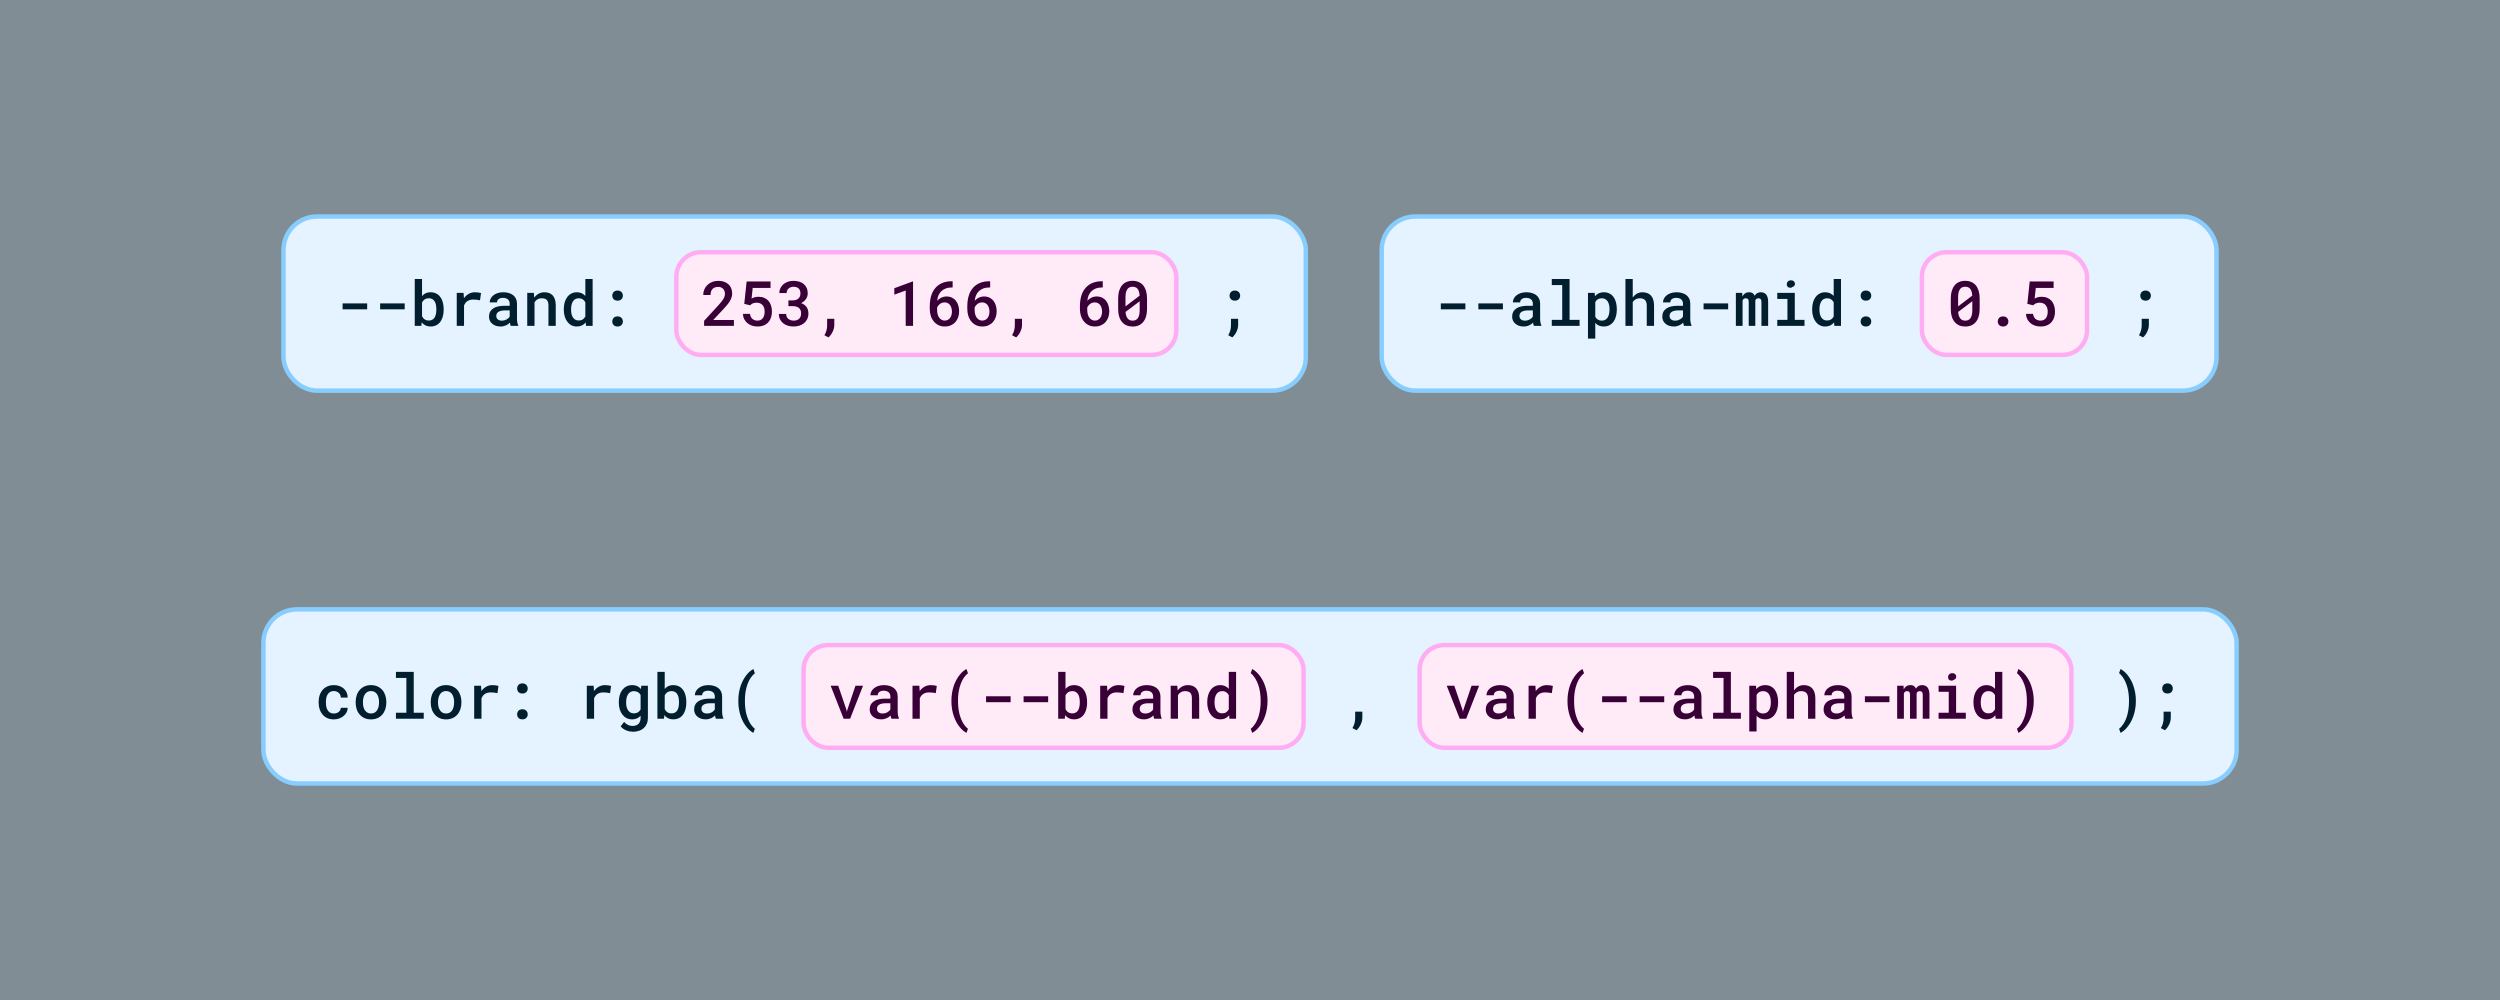 <svg width="560" height="224" viewBox="0 0 560 224" fill="none" xmlns="http://www.w3.org/2000/svg">
<rect x="0" y="0" width="560" height="224" fill="#808080" stroke="none"/>
<rect width="560" height="224" fill="#87CEFF" fill-opacity="0.16"/>
<rect x="63.5" y="48.5" width="229" height="39" rx="7.5" fill="#E5F2FF"/>
<rect x="63.5" y="48.5" width="229" height="39" rx="7.5" stroke="#87CEFF"/>
<path d="M82.246 69.288H76.743V67.962H82.246V69.288ZM90.654 69.288H85.151V67.962H90.654V69.288ZM99.377 69.377C99.377 69.719 99.352 70.045 99.302 70.355C99.252 70.664 99.179 70.951 99.083 71.216C98.974 71.53 98.828 71.815 98.645 72.07C98.463 72.326 98.245 72.537 97.989 72.706C97.784 72.843 97.554 72.948 97.299 73.02C97.048 73.098 96.775 73.137 96.478 73.137C96.178 73.137 95.904 73.1 95.658 73.027C95.412 72.954 95.191 72.847 94.995 72.706C94.895 72.633 94.799 72.556 94.708 72.474C94.621 72.387 94.537 72.294 94.455 72.193L94.38 73H92.903V62.5H94.537V66.328C94.633 66.21 94.738 66.103 94.852 66.007C94.966 65.911 95.088 65.827 95.221 65.754C95.394 65.658 95.583 65.588 95.788 65.542C95.998 65.492 96.223 65.467 96.465 65.467C96.784 65.467 97.076 65.51 97.34 65.597C97.609 65.679 97.85 65.797 98.064 65.952C98.247 66.08 98.409 66.237 98.55 66.424C98.696 66.606 98.823 66.807 98.933 67.025C99.079 67.331 99.188 67.67 99.261 68.044C99.338 68.418 99.377 68.814 99.377 69.233V69.377ZM97.743 69.233C97.743 69.024 97.73 68.821 97.702 68.625C97.679 68.424 97.645 68.238 97.6 68.064C97.536 67.855 97.451 67.666 97.347 67.497C97.246 67.324 97.11 67.178 96.936 67.06C96.823 66.978 96.693 66.916 96.547 66.875C96.401 66.834 96.237 66.814 96.055 66.814C95.831 66.814 95.631 66.845 95.453 66.909C95.275 66.968 95.12 67.055 94.988 67.169C94.893 67.246 94.806 67.338 94.728 67.442C94.656 67.543 94.592 67.652 94.537 67.77V70.833C94.601 70.97 94.676 71.095 94.763 71.209C94.854 71.318 94.956 71.416 95.07 71.503C95.198 71.594 95.344 71.667 95.508 71.722C95.676 71.772 95.863 71.797 96.068 71.797C96.255 71.797 96.424 71.774 96.574 71.728C96.725 71.678 96.859 71.612 96.978 71.53C97.137 71.416 97.267 71.273 97.367 71.1C97.472 70.922 97.552 70.724 97.606 70.505C97.652 70.341 97.686 70.163 97.709 69.972C97.732 69.78 97.743 69.582 97.743 69.377V69.233ZM106.397 65.467C106.662 65.467 106.917 65.485 107.163 65.522C107.414 65.558 107.61 65.601 107.751 65.651L107.519 67.265C107.268 67.21 107.02 67.169 106.773 67.142C106.532 67.114 106.29 67.101 106.049 67.101C105.775 67.101 105.529 67.128 105.311 67.183C105.092 67.237 104.898 67.322 104.729 67.436C104.547 67.545 104.392 67.684 104.265 67.853C104.137 68.021 104.03 68.215 103.943 68.434V73H102.31V65.603H103.841L103.909 66.629L103.916 66.8C104.217 66.385 104.577 66.059 104.996 65.822C105.42 65.585 105.887 65.467 106.397 65.467ZM114.416 73C114.366 72.909 114.325 72.799 114.293 72.672C114.266 72.54 114.241 72.403 114.218 72.262C114.104 72.38 113.974 72.494 113.828 72.603C113.687 72.708 113.527 72.799 113.35 72.877C113.172 72.959 112.98 73.023 112.775 73.068C112.57 73.114 112.349 73.137 112.112 73.137C111.729 73.137 111.379 73.082 111.06 72.973C110.745 72.859 110.476 72.704 110.253 72.508C110.025 72.316 109.847 72.086 109.72 71.817C109.597 71.544 109.535 71.25 109.535 70.936C109.535 70.53 109.615 70.172 109.774 69.862C109.938 69.548 110.175 69.288 110.485 69.083C110.772 68.892 111.126 68.746 111.545 68.645C111.969 68.545 112.447 68.495 112.98 68.495H114.17V67.996C114.17 67.805 114.136 67.632 114.067 67.477C114.004 67.322 113.91 67.187 113.787 67.073C113.655 66.959 113.493 66.873 113.302 66.814C113.115 66.75 112.898 66.718 112.652 66.718C112.429 66.718 112.233 66.745 112.064 66.8C111.9 66.855 111.764 66.93 111.654 67.025C111.545 67.112 111.463 67.219 111.408 67.347C111.358 67.47 111.333 67.602 111.333 67.743H109.692C109.697 67.447 109.768 67.162 109.904 66.889C110.041 66.615 110.242 66.374 110.506 66.164C110.761 65.95 111.076 65.781 111.449 65.658C111.827 65.531 112.258 65.467 112.741 65.467C113.174 65.467 113.577 65.522 113.951 65.631C114.329 65.736 114.655 65.893 114.929 66.103C115.202 66.312 115.416 66.579 115.571 66.902C115.726 67.221 115.804 67.591 115.804 68.01V71.298C115.804 71.63 115.826 71.931 115.872 72.2C115.922 72.465 115.993 72.692 116.084 72.884V73H114.416ZM112.427 71.824C112.641 71.824 112.839 71.797 113.021 71.742C113.208 71.688 113.377 71.617 113.527 71.53C113.678 71.444 113.808 71.346 113.917 71.236C114.026 71.127 114.111 71.013 114.17 70.894V69.527H113.117C112.762 69.527 112.454 69.561 112.194 69.63C111.935 69.694 111.727 69.787 111.572 69.91C111.436 70.015 111.333 70.14 111.265 70.286C111.201 70.432 111.169 70.596 111.169 70.778C111.169 70.929 111.196 71.07 111.251 71.202C111.306 71.33 111.385 71.439 111.49 71.53C111.595 71.621 111.725 71.694 111.88 71.749C112.035 71.799 112.217 71.824 112.427 71.824ZM118.101 73V65.603H119.577L119.68 66.656C119.78 66.515 119.889 66.385 120.008 66.267C120.131 66.144 120.261 66.034 120.397 65.939C120.616 65.788 120.855 65.672 121.115 65.59C121.375 65.508 121.648 65.467 121.936 65.467C122.314 65.467 122.66 65.522 122.975 65.631C123.289 65.74 123.558 65.913 123.781 66.15C124.005 66.387 124.178 66.69 124.301 67.06C124.424 67.424 124.485 67.866 124.485 68.386V73H122.852V68.413C122.852 68.108 122.817 67.853 122.749 67.647C122.681 67.442 122.58 67.278 122.448 67.155C122.316 67.032 122.157 66.946 121.97 66.895C121.783 66.841 121.569 66.814 121.327 66.814C121.127 66.814 120.94 66.841 120.767 66.895C120.593 66.946 120.436 67.019 120.295 67.114C120.186 67.187 120.083 67.276 119.987 67.381C119.892 67.486 119.807 67.6 119.734 67.723V73H118.101ZM126.29 69.247C126.29 68.686 126.356 68.176 126.488 67.716C126.625 67.251 126.821 66.852 127.076 66.519C127.327 66.187 127.632 65.929 127.992 65.747C128.357 65.56 128.767 65.467 129.223 65.467C129.633 65.467 129.991 65.54 130.296 65.686C130.606 65.827 130.879 66.03 131.116 66.294V62.5H132.75V73H131.267L131.191 72.228C130.954 72.519 130.672 72.745 130.344 72.904C130.016 73.059 129.637 73.137 129.209 73.137C128.758 73.137 128.352 73.043 127.992 72.856C127.632 72.665 127.327 72.401 127.076 72.064C126.826 71.731 126.632 71.337 126.495 70.881C126.358 70.421 126.29 69.924 126.29 69.391V69.247ZM127.924 69.391C127.924 69.719 127.956 70.029 128.02 70.32C128.083 70.612 128.184 70.865 128.32 71.079C128.457 71.302 128.632 71.478 128.847 71.606C129.061 71.728 129.318 71.79 129.619 71.79C129.988 71.79 130.294 71.71 130.535 71.551C130.777 71.387 130.97 71.166 131.116 70.888V67.709C130.97 67.436 130.777 67.219 130.535 67.06C130.298 66.895 129.997 66.814 129.633 66.814C129.327 66.814 129.065 66.877 128.847 67.005C128.632 67.132 128.459 67.308 128.327 67.531C128.186 67.755 128.083 68.014 128.02 68.311C127.956 68.602 127.924 68.914 127.924 69.247V69.391ZM137.152 72.016C137.152 71.701 137.253 71.432 137.453 71.209C137.658 70.986 137.952 70.874 138.335 70.874C138.709 70.874 139 70.986 139.21 71.209C139.42 71.428 139.524 71.697 139.524 72.016C139.524 72.335 139.417 72.601 139.203 72.815C138.993 73.03 138.704 73.137 138.335 73.137C137.961 73.137 137.67 73.03 137.46 72.815C137.255 72.597 137.152 72.33 137.152 72.016ZM137.152 66.226C137.152 65.911 137.253 65.642 137.453 65.419C137.658 65.196 137.952 65.084 138.335 65.084C138.709 65.084 139 65.196 139.21 65.419C139.42 65.638 139.524 65.907 139.524 66.226C139.524 66.545 139.417 66.811 139.203 67.025C138.993 67.24 138.704 67.347 138.335 67.347C137.961 67.347 137.67 67.24 137.46 67.025C137.255 66.807 137.152 66.54 137.152 66.226Z" fill="#001E2E"/>
<rect x="151.5" y="56.5" width="112" height="23" rx="5.5" fill="#FFEBF7"/>
<rect x="151.5" y="56.5" width="112" height="23" rx="5.5" stroke="#FFADF3"/>
<path d="M164.396 73H157.718V71.865L160.958 68.338C161.227 68.042 161.452 67.777 161.635 67.545C161.817 67.308 161.965 67.091 162.079 66.895C162.188 66.7 162.266 66.517 162.312 66.349C162.362 66.175 162.387 66.002 162.387 65.829C162.387 65.597 162.353 65.385 162.284 65.193C162.216 65.002 162.116 64.838 161.983 64.701C161.851 64.564 161.692 64.457 161.505 64.38C161.323 64.302 161.118 64.264 160.89 64.264C160.598 64.264 160.345 64.305 160.131 64.387C159.917 64.469 159.739 64.585 159.598 64.735C159.452 64.895 159.342 65.088 159.27 65.316C159.197 65.54 159.16 65.795 159.16 66.082H157.52C157.52 65.649 157.599 65.241 157.759 64.858C157.918 64.471 158.146 64.134 158.442 63.847C158.734 63.56 159.09 63.332 159.509 63.163C159.933 62.995 160.404 62.91 160.924 62.91C161.411 62.91 161.847 62.981 162.229 63.122C162.617 63.263 162.943 63.459 163.207 63.71C163.467 63.961 163.665 64.261 163.802 64.612C163.938 64.959 164.007 65.341 164.007 65.761C164.007 66.075 163.954 66.38 163.85 66.677C163.749 66.968 163.61 67.258 163.433 67.545C163.25 67.832 163.034 68.121 162.783 68.413C162.537 68.705 162.268 69.005 161.977 69.315L159.762 71.681H164.396V73ZM166.714 68.064L167.247 63.047H172.6V64.496H168.607L168.348 66.882C168.512 66.786 168.726 66.695 168.99 66.608C169.259 66.522 169.567 66.478 169.913 66.478C170.382 66.478 170.802 66.556 171.171 66.711C171.545 66.866 171.861 67.087 172.121 67.374C172.376 67.666 172.572 68.019 172.709 68.434C172.846 68.844 172.914 69.306 172.914 69.821C172.914 70.277 172.848 70.708 172.716 71.113C172.588 71.514 172.39 71.865 172.121 72.166C171.857 72.467 171.522 72.704 171.116 72.877C170.711 73.05 170.232 73.137 169.681 73.137C169.261 73.137 168.86 73.078 168.478 72.959C168.095 72.836 167.755 72.654 167.459 72.412C167.163 72.175 166.919 71.881 166.728 71.53C166.541 71.175 166.434 70.767 166.406 70.307H167.999C168.058 70.794 168.236 71.168 168.532 71.428C168.833 71.688 169.216 71.817 169.681 71.817C169.954 71.817 170.191 71.767 170.392 71.667C170.592 71.567 170.761 71.425 170.897 71.243C171.025 71.065 171.121 70.851 171.185 70.601C171.248 70.345 171.28 70.07 171.28 69.773C171.28 69.486 171.242 69.224 171.164 68.987C171.091 68.746 170.979 68.536 170.829 68.358C170.679 68.181 170.492 68.044 170.269 67.948C170.045 67.848 169.785 67.798 169.489 67.798C169.293 67.798 169.122 67.814 168.977 67.846C168.835 67.878 168.71 67.919 168.601 67.969C168.487 68.023 168.382 68.087 168.286 68.16C168.195 68.228 168.106 68.304 168.02 68.386L166.714 68.064ZM176.605 67.285H177.583C177.875 67.285 178.13 67.246 178.349 67.169C178.567 67.087 178.747 66.973 178.889 66.827C179.021 66.7 179.121 66.542 179.189 66.356C179.262 66.164 179.299 65.959 179.299 65.74C179.299 65.503 179.265 65.291 179.196 65.105C179.132 64.918 179.037 64.758 178.909 64.626C178.782 64.503 178.62 64.407 178.424 64.339C178.232 64.27 178.011 64.236 177.761 64.236C177.537 64.236 177.33 64.27 177.139 64.339C176.952 64.403 176.79 64.496 176.653 64.619C176.512 64.742 176.4 64.89 176.318 65.064C176.241 65.237 176.202 65.43 176.202 65.644H174.568C174.568 65.248 174.648 64.883 174.808 64.551C174.967 64.218 175.188 63.929 175.471 63.683C175.753 63.441 176.086 63.252 176.469 63.115C176.856 62.978 177.28 62.91 177.74 62.91C178.21 62.91 178.64 62.972 179.032 63.095C179.429 63.213 179.766 63.391 180.044 63.628C180.326 63.87 180.545 64.166 180.7 64.517C180.855 64.868 180.933 65.275 180.933 65.74C180.933 65.945 180.901 66.15 180.837 66.356C180.778 66.561 180.687 66.759 180.563 66.95C180.44 67.137 180.285 67.312 180.099 67.477C179.912 67.641 179.693 67.78 179.442 67.894C179.739 67.994 179.989 68.126 180.194 68.29C180.404 68.45 180.575 68.63 180.707 68.83C180.839 69.035 180.935 69.256 180.994 69.493C181.053 69.726 181.083 69.967 181.083 70.218C181.083 70.683 180.996 71.097 180.823 71.462C180.655 71.822 180.422 72.125 180.126 72.371C179.825 72.622 179.47 72.813 179.06 72.945C178.654 73.073 178.214 73.137 177.74 73.137C177.312 73.137 176.899 73.078 176.503 72.959C176.106 72.841 175.758 72.663 175.457 72.426C175.156 72.189 174.915 71.897 174.732 71.551C174.555 71.2 174.466 70.792 174.466 70.327H176.1C176.1 70.546 176.138 70.749 176.216 70.936C176.298 71.118 176.414 71.273 176.564 71.4C176.71 71.533 176.883 71.635 177.084 71.708C177.289 71.781 177.515 71.817 177.761 71.817C178.025 71.817 178.262 71.783 178.472 71.715C178.686 71.642 178.866 71.535 179.012 71.394C179.153 71.261 179.26 71.097 179.333 70.901C179.41 70.701 179.449 70.473 179.449 70.218C179.449 69.931 179.406 69.685 179.319 69.48C179.233 69.274 179.107 69.103 178.943 68.967C178.779 68.835 178.581 68.737 178.349 68.673C178.121 68.605 177.866 68.57 177.583 68.57H176.605V67.285ZM186.887 72.788C186.887 73.28 186.766 73.779 186.524 74.285C186.287 74.796 185.973 75.226 185.581 75.577L184.665 75.092C184.861 74.768 185.011 74.426 185.116 74.066C185.226 73.706 185.28 73.301 185.28 72.85V71.407H186.887V72.788ZM204.523 73H202.876V65.07L200.326 66.007V64.564L204.421 63.047H204.523V73ZM213.39 62.999V64.387H213.28C212.738 64.387 212.266 64.462 211.865 64.612C211.469 64.758 211.134 64.963 210.86 65.228C210.582 65.492 210.366 65.809 210.211 66.178C210.061 66.547 209.967 66.943 209.931 67.367C210.04 67.244 210.168 67.126 210.313 67.012C210.459 66.893 210.621 66.788 210.799 66.697C210.967 66.611 211.154 66.542 211.359 66.492C211.564 66.438 211.781 66.41 212.009 66.41C212.492 66.41 212.911 66.501 213.267 66.684C213.627 66.866 213.923 67.112 214.155 67.422C214.392 67.732 214.565 68.087 214.675 68.488C214.789 68.889 214.846 69.306 214.846 69.739C214.846 70.213 214.773 70.658 214.627 71.072C214.486 71.482 214.278 71.84 214.005 72.145C213.727 72.455 213.387 72.699 212.986 72.877C212.59 73.05 212.136 73.137 211.626 73.137C211.102 73.137 210.635 73.037 210.225 72.836C209.814 72.635 209.468 72.364 209.186 72.022C208.885 71.667 208.657 71.25 208.502 70.772C208.347 70.288 208.27 69.78 208.27 69.247V68.57C208.27 67.768 208.372 67.005 208.577 66.28C208.787 65.551 209.133 64.924 209.616 64.4C210.026 63.949 210.532 63.603 211.134 63.361C211.735 63.12 212.424 62.999 213.198 62.999H213.39ZM211.605 67.736C211.41 67.736 211.223 67.766 211.045 67.825C210.867 67.884 210.703 67.966 210.553 68.071C210.416 68.176 210.293 68.297 210.184 68.434C210.074 68.57 209.983 68.723 209.91 68.892V69.397C209.91 69.794 209.953 70.143 210.04 70.443C210.131 70.744 210.254 70.995 210.409 71.195C210.564 71.396 210.744 71.549 210.949 71.653C211.154 71.758 211.373 71.811 211.605 71.811C211.861 71.811 212.089 71.76 212.289 71.66C212.49 71.555 212.66 71.414 212.802 71.236C212.943 71.054 213.05 70.84 213.123 70.594C213.196 70.343 213.232 70.072 213.232 69.78C213.232 69.502 213.196 69.24 213.123 68.994C213.055 68.743 212.952 68.525 212.815 68.338C212.679 68.151 212.508 68.005 212.303 67.9C212.102 67.791 211.87 67.736 211.605 67.736ZM221.798 62.999V64.387H221.688C221.146 64.387 220.674 64.462 220.273 64.612C219.877 64.758 219.542 64.963 219.269 65.228C218.991 65.492 218.774 65.809 218.619 66.178C218.469 66.547 218.375 66.943 218.339 67.367C218.448 67.244 218.576 67.126 218.722 67.012C218.868 66.893 219.029 66.788 219.207 66.697C219.376 66.611 219.562 66.542 219.768 66.492C219.973 66.438 220.189 66.41 220.417 66.41C220.9 66.41 221.319 66.501 221.675 66.684C222.035 66.866 222.331 67.112 222.563 67.422C222.8 67.732 222.974 68.087 223.083 68.488C223.197 68.889 223.254 69.306 223.254 69.739C223.254 70.213 223.181 70.658 223.035 71.072C222.894 71.482 222.687 71.84 222.413 72.145C222.135 72.455 221.796 72.699 221.395 72.877C220.998 73.05 220.545 73.137 220.034 73.137C219.51 73.137 219.043 73.037 218.633 72.836C218.223 72.635 217.876 72.364 217.594 72.022C217.293 71.667 217.065 71.25 216.91 70.772C216.755 70.288 216.678 69.78 216.678 69.247V68.57C216.678 67.768 216.78 67.005 216.985 66.28C217.195 65.551 217.541 64.924 218.024 64.4C218.435 63.949 218.94 63.603 219.542 63.361C220.144 63.12 220.832 62.999 221.606 62.999H221.798ZM220.014 67.736C219.818 67.736 219.631 67.766 219.453 67.825C219.275 67.884 219.111 67.966 218.961 68.071C218.824 68.176 218.701 68.297 218.592 68.434C218.482 68.57 218.391 68.723 218.318 68.892V69.397C218.318 69.794 218.362 70.143 218.448 70.443C218.539 70.744 218.662 70.995 218.817 71.195C218.972 71.396 219.152 71.549 219.357 71.653C219.562 71.758 219.781 71.811 220.014 71.811C220.269 71.811 220.497 71.76 220.697 71.66C220.898 71.555 221.069 71.414 221.21 71.236C221.351 71.054 221.458 70.84 221.531 70.594C221.604 70.343 221.641 70.072 221.641 69.78C221.641 69.502 221.604 69.24 221.531 68.994C221.463 68.743 221.36 68.525 221.224 68.338C221.087 68.151 220.916 68.005 220.711 67.9C220.51 67.791 220.278 67.736 220.014 67.736ZM228.928 72.788C228.928 73.28 228.807 73.779 228.565 74.285C228.328 74.796 228.014 75.226 227.622 75.577L226.706 75.092C226.902 74.768 227.052 74.426 227.157 74.066C227.267 73.706 227.321 73.301 227.321 72.85V71.407H228.928V72.788ZM247.022 62.999V64.387H246.913C246.371 64.387 245.899 64.462 245.498 64.612C245.102 64.758 244.767 64.963 244.493 65.228C244.215 65.492 243.999 65.809 243.844 66.178C243.693 66.547 243.6 66.943 243.563 67.367C243.673 67.244 243.8 67.126 243.946 67.012C244.092 66.893 244.254 66.788 244.432 66.697C244.6 66.611 244.787 66.542 244.992 66.492C245.197 66.438 245.414 66.41 245.642 66.41C246.125 66.41 246.544 66.501 246.899 66.684C247.259 66.866 247.556 67.112 247.788 67.422C248.025 67.732 248.198 68.087 248.308 68.488C248.422 68.889 248.479 69.306 248.479 69.739C248.479 70.213 248.406 70.658 248.26 71.072C248.118 71.482 247.911 71.84 247.638 72.145C247.36 72.455 247.02 72.699 246.619 72.877C246.223 73.05 245.769 73.137 245.259 73.137C244.735 73.137 244.268 73.037 243.857 72.836C243.447 72.635 243.101 72.364 242.818 72.022C242.518 71.667 242.29 71.25 242.135 70.772C241.98 70.288 241.902 69.78 241.902 69.247V68.57C241.902 67.768 242.005 67.005 242.21 66.28C242.42 65.551 242.766 64.924 243.249 64.4C243.659 63.949 244.165 63.603 244.767 63.361C245.368 63.12 246.056 62.999 246.831 62.999H247.022ZM245.238 67.736C245.042 67.736 244.855 67.766 244.678 67.825C244.5 67.884 244.336 67.966 244.186 68.071C244.049 68.176 243.926 68.297 243.816 68.434C243.707 68.57 243.616 68.723 243.543 68.892V69.397C243.543 69.794 243.586 70.143 243.673 70.443C243.764 70.744 243.887 70.995 244.042 71.195C244.197 71.396 244.377 71.549 244.582 71.653C244.787 71.758 245.006 71.811 245.238 71.811C245.493 71.811 245.721 71.76 245.922 71.66C246.122 71.555 246.293 71.414 246.435 71.236C246.576 71.054 246.683 70.84 246.756 70.594C246.829 70.343 246.865 70.072 246.865 69.78C246.865 69.502 246.829 69.24 246.756 68.994C246.688 68.743 246.585 68.525 246.448 68.338C246.312 68.151 246.141 68.005 245.936 67.9C245.735 67.791 245.503 67.736 245.238 67.736ZM256.935 69.206C256.935 69.844 256.859 70.409 256.709 70.901C256.563 71.389 256.351 71.797 256.073 72.125C255.8 72.462 255.463 72.717 255.062 72.891C254.665 73.059 254.214 73.144 253.708 73.144C253.207 73.144 252.756 73.059 252.354 72.891C251.953 72.717 251.614 72.462 251.336 72.125C251.053 71.797 250.837 71.389 250.687 70.901C250.541 70.409 250.468 69.844 250.468 69.206V66.848C250.468 66.21 250.541 65.647 250.687 65.159C250.837 64.667 251.051 64.252 251.329 63.915C251.607 63.582 251.944 63.332 252.341 63.163C252.742 62.99 253.193 62.903 253.694 62.903C254.2 62.903 254.651 62.99 255.048 63.163C255.449 63.332 255.791 63.582 256.073 63.915C256.347 64.252 256.559 64.667 256.709 65.159C256.859 65.647 256.935 66.21 256.935 66.848V69.206ZM252.108 68.625L255.273 66.226C255.255 65.87 255.205 65.562 255.123 65.303C255.046 65.043 254.934 64.831 254.788 64.667C254.66 64.521 254.503 64.412 254.316 64.339C254.134 64.266 253.927 64.23 253.694 64.23C253.444 64.23 253.223 64.273 253.031 64.359C252.84 64.446 252.68 64.574 252.553 64.742C252.402 64.934 252.291 65.182 252.218 65.487C252.145 65.788 252.108 66.144 252.108 66.554V67.894C252.108 68.067 252.108 68.199 252.108 68.29C252.108 68.381 252.108 68.493 252.108 68.625ZM255.287 69.48V68.222C255.287 68.108 255.287 67.989 255.287 67.866C255.287 67.743 255.287 67.616 255.287 67.483L252.122 69.869C252.145 70.184 252.193 70.462 252.266 70.703C252.343 70.945 252.446 71.145 252.573 71.305C252.701 71.478 252.858 71.608 253.045 71.694C253.236 71.781 253.457 71.824 253.708 71.824C253.954 71.824 254.171 71.783 254.357 71.701C254.544 71.615 254.704 71.489 254.836 71.325C254.986 71.134 255.098 70.883 255.171 70.573C255.248 70.263 255.287 69.899 255.287 69.48Z" fill="#380037"/>
<path d="M275.425 66.226C275.425 65.911 275.525 65.642 275.726 65.419C275.931 65.196 276.225 65.084 276.607 65.084C276.981 65.084 277.273 65.196 277.482 65.419C277.692 65.638 277.797 65.907 277.797 66.226C277.797 66.545 277.69 66.811 277.476 67.025C277.266 67.24 276.977 67.347 276.607 67.347C276.234 67.347 275.942 67.24 275.732 67.025C275.527 66.807 275.425 66.54 275.425 66.226ZM277.346 72.788C277.346 73.28 277.225 73.779 276.983 74.285C276.746 74.796 276.432 75.226 276.04 75.577L275.124 75.092C275.32 74.768 275.47 74.426 275.575 74.066C275.685 73.706 275.739 73.301 275.739 72.85V71.407H277.346V72.788Z" fill="#001E2E"/>
<rect x="309.5" y="48.5" width="187" height="39" rx="7.5" fill="#E5F2FF"/>
<rect x="309.5" y="48.5" width="187" height="39" rx="7.5" stroke="#87CEFF"/>
<path d="M328.246 69.288H322.743V67.962H328.246V69.288ZM336.654 69.288H331.151V67.962H336.654V69.288ZM343.6 73C343.549 72.909 343.508 72.799 343.477 72.672C343.449 72.54 343.424 72.403 343.401 72.262C343.287 72.38 343.158 72.494 343.012 72.603C342.87 72.708 342.711 72.799 342.533 72.877C342.355 72.959 342.164 73.023 341.959 73.068C341.754 73.114 341.533 73.137 341.296 73.137C340.913 73.137 340.562 73.082 340.243 72.973C339.929 72.859 339.66 72.704 339.437 72.508C339.209 72.316 339.031 72.086 338.903 71.817C338.78 71.544 338.719 71.25 338.719 70.936C338.719 70.53 338.799 70.172 338.958 69.862C339.122 69.548 339.359 69.288 339.669 69.083C339.956 68.892 340.309 68.746 340.729 68.645C341.152 68.545 341.631 68.495 342.164 68.495H343.354V67.996C343.354 67.805 343.319 67.632 343.251 67.477C343.187 67.322 343.094 67.187 342.971 67.073C342.839 66.959 342.677 66.873 342.485 66.814C342.299 66.75 342.082 66.718 341.836 66.718C341.613 66.718 341.417 66.745 341.248 66.8C341.084 66.855 340.947 66.93 340.838 67.025C340.729 67.112 340.646 67.219 340.592 67.347C340.542 67.47 340.517 67.602 340.517 67.743H338.876C338.881 67.447 338.951 67.162 339.088 66.889C339.225 66.615 339.425 66.374 339.689 66.164C339.945 65.95 340.259 65.781 340.633 65.658C341.011 65.531 341.442 65.467 341.925 65.467C342.358 65.467 342.761 65.522 343.135 65.631C343.513 65.736 343.839 65.893 344.112 66.103C344.386 66.312 344.6 66.579 344.755 66.902C344.91 67.221 344.987 67.591 344.987 68.01V71.298C344.987 71.63 345.01 71.931 345.056 72.2C345.106 72.465 345.176 72.692 345.268 72.884V73H343.6ZM341.61 71.824C341.825 71.824 342.023 71.797 342.205 71.742C342.392 71.688 342.561 71.617 342.711 71.53C342.861 71.444 342.991 71.346 343.101 71.236C343.21 71.127 343.294 71.013 343.354 70.894V69.527H342.301C341.945 69.527 341.638 69.561 341.378 69.63C341.118 69.694 340.911 69.787 340.756 69.91C340.619 70.015 340.517 70.14 340.448 70.286C340.384 70.432 340.353 70.596 340.353 70.778C340.353 70.929 340.38 71.07 340.435 71.202C340.489 71.33 340.569 71.439 340.674 71.53C340.779 71.621 340.909 71.694 341.063 71.749C341.218 71.799 341.401 71.824 341.61 71.824ZM347.599 62.5H351.584V71.647H353.826V73H347.599V71.647H349.937V63.86H347.599V62.5ZM355.706 75.844V65.603H357.21L357.271 66.362C357.372 66.239 357.481 66.128 357.6 66.027C357.718 65.927 357.846 65.841 357.982 65.768C358.16 65.672 358.356 65.599 358.57 65.549C358.785 65.494 359.012 65.467 359.254 65.467C359.728 65.467 360.145 65.558 360.505 65.74C360.869 65.922 361.175 66.18 361.421 66.513C361.662 66.845 361.847 67.244 361.975 67.709C362.102 68.169 362.166 68.677 362.166 69.233V69.377C362.166 69.91 362.102 70.407 361.975 70.867C361.852 71.328 361.667 71.724 361.421 72.057C361.175 72.394 360.872 72.658 360.512 72.85C360.152 73.041 359.739 73.137 359.274 73.137C359.01 73.137 358.766 73.109 358.543 73.055C358.324 73 358.121 72.92 357.935 72.815C357.825 72.752 357.72 72.679 357.62 72.597C357.52 72.515 357.426 72.426 357.34 72.33V75.844H355.706ZM360.532 69.233C360.532 68.901 360.498 68.588 360.43 68.297C360.366 68.001 360.266 67.743 360.129 67.524C359.988 67.306 359.808 67.132 359.589 67.005C359.37 66.877 359.108 66.814 358.803 66.814C358.634 66.814 358.477 66.832 358.331 66.868C358.185 66.905 358.055 66.957 357.941 67.025C357.809 67.098 357.693 67.189 357.593 67.299C357.497 67.408 357.413 67.531 357.34 67.668V70.956C357.404 71.084 357.481 71.2 357.572 71.305C357.663 71.409 357.768 71.501 357.887 71.578C358.01 71.651 358.149 71.71 358.304 71.756C358.459 71.797 358.63 71.817 358.816 71.817C359.122 71.817 359.382 71.754 359.596 71.626C359.814 71.494 359.992 71.316 360.129 71.093C360.27 70.865 360.373 70.605 360.437 70.314C360.5 70.017 360.532 69.705 360.532 69.377V69.233ZM365.734 66.656C365.83 66.51 365.937 66.376 366.056 66.253C366.174 66.13 366.299 66.023 366.432 65.932C366.637 65.781 366.862 65.667 367.108 65.59C367.359 65.508 367.623 65.467 367.901 65.467C368.289 65.467 368.642 65.524 368.961 65.638C369.285 65.752 369.56 65.929 369.788 66.171C370.016 66.412 370.191 66.722 370.314 67.101C370.442 67.474 370.506 67.923 370.506 68.447V73H368.872V68.434C368.872 68.16 368.838 67.921 368.77 67.716C368.706 67.511 368.61 67.344 368.482 67.217C368.35 67.08 368.188 66.98 367.997 66.916C367.81 66.848 367.594 66.814 367.348 66.814C367.156 66.814 366.974 66.836 366.801 66.882C366.632 66.927 366.477 66.993 366.336 67.08C366.217 67.148 366.106 67.231 366.001 67.326C365.901 67.422 365.812 67.529 365.734 67.647V73H364.101V62.5H365.734V66.656ZM377.232 73C377.182 72.909 377.141 72.799 377.109 72.672C377.082 72.54 377.057 72.403 377.034 72.262C376.92 72.38 376.79 72.494 376.645 72.603C376.503 72.708 376.344 72.799 376.166 72.877C375.988 72.959 375.797 73.023 375.592 73.068C375.387 73.114 375.166 73.137 374.929 73.137C374.546 73.137 374.195 73.082 373.876 72.973C373.562 72.859 373.293 72.704 373.069 72.508C372.841 72.316 372.664 72.086 372.536 71.817C372.413 71.544 372.352 71.25 372.352 70.936C372.352 70.53 372.431 70.172 372.591 69.862C372.755 69.548 372.992 69.288 373.302 69.083C373.589 68.892 373.942 68.746 374.361 68.645C374.785 68.545 375.264 68.495 375.797 68.495H376.986V67.996C376.986 67.805 376.952 67.632 376.884 67.477C376.82 67.322 376.727 67.187 376.604 67.073C376.471 66.959 376.31 66.873 376.118 66.814C375.931 66.75 375.715 66.718 375.469 66.718C375.245 66.718 375.049 66.745 374.881 66.8C374.717 66.855 374.58 66.93 374.471 67.025C374.361 67.112 374.279 67.219 374.225 67.347C374.174 67.47 374.149 67.602 374.149 67.743H372.509C372.513 67.447 372.584 67.162 372.721 66.889C372.857 66.615 373.058 66.374 373.322 66.164C373.577 65.95 373.892 65.781 374.266 65.658C374.644 65.531 375.075 65.467 375.558 65.467C375.991 65.467 376.394 65.522 376.768 65.631C377.146 65.736 377.472 65.893 377.745 66.103C378.019 66.312 378.233 66.579 378.388 66.902C378.543 67.221 378.62 67.591 378.62 68.01V71.298C378.62 71.63 378.643 71.931 378.688 72.2C378.739 72.465 378.809 72.692 378.9 72.884V73H377.232ZM375.243 71.824C375.457 71.824 375.656 71.797 375.838 71.742C376.025 71.688 376.193 71.617 376.344 71.53C376.494 71.444 376.624 71.346 376.733 71.236C376.843 71.127 376.927 71.013 376.986 70.894V69.527H375.934C375.578 69.527 375.271 69.561 375.011 69.63C374.751 69.694 374.544 69.787 374.389 69.91C374.252 70.015 374.149 70.14 374.081 70.286C374.017 70.432 373.985 70.596 373.985 70.778C373.985 70.929 374.013 71.07 374.067 71.202C374.122 71.33 374.202 71.439 374.307 71.53C374.411 71.621 374.541 71.694 374.696 71.749C374.851 71.799 375.034 71.824 375.243 71.824ZM387.104 69.288H381.601V67.962H387.104V69.288ZM390.255 65.603L390.303 66.417C390.444 66.121 390.638 65.888 390.884 65.72C391.134 65.551 391.435 65.467 391.786 65.467C391.968 65.467 392.132 65.487 392.278 65.528C392.424 65.569 392.549 65.633 392.654 65.72C392.736 65.784 392.809 65.861 392.873 65.952C392.937 66.039 392.992 66.139 393.037 66.253C393.101 66.148 393.174 66.05 393.256 65.959C393.338 65.868 393.427 65.79 393.522 65.727C393.646 65.644 393.782 65.581 393.933 65.535C394.088 65.49 394.256 65.467 394.438 65.467C394.675 65.467 394.892 65.508 395.088 65.59C395.288 65.667 395.462 65.788 395.607 65.952C395.753 66.125 395.865 66.351 395.942 66.629C396.024 66.902 396.065 67.233 396.065 67.62V73H394.562V67.606C394.562 67.461 394.546 67.338 394.514 67.237C394.482 67.132 394.436 67.048 394.377 66.984C394.318 66.925 394.245 66.882 394.158 66.855C394.076 66.827 393.985 66.814 393.885 66.814C393.78 66.814 393.689 66.827 393.611 66.855C393.534 66.882 393.465 66.921 393.406 66.971C393.352 67.016 393.306 67.071 393.27 67.135C393.233 67.194 393.206 67.262 393.188 67.34C393.188 67.358 393.188 67.381 393.188 67.408C393.188 67.431 393.188 67.465 393.188 67.511V73H391.711V67.6C391.711 67.454 391.695 67.331 391.663 67.231C391.636 67.126 391.592 67.044 391.533 66.984C391.474 66.925 391.403 66.882 391.321 66.855C391.244 66.827 391.155 66.814 391.055 66.814C390.945 66.814 390.847 66.829 390.761 66.861C390.679 66.889 390.608 66.932 390.549 66.991C390.503 67.032 390.462 67.08 390.426 67.135C390.394 67.189 390.364 67.251 390.337 67.319V73H388.833V65.603H390.255ZM398.109 65.603H402.033V71.647H404.207V73H398.109V71.647H400.386V66.964H398.109V65.603ZM400.235 63.69C400.235 63.557 400.258 63.437 400.304 63.327C400.349 63.213 400.415 63.115 400.502 63.033C400.584 62.956 400.682 62.897 400.796 62.855C400.914 62.81 401.047 62.787 401.192 62.787C401.438 62.787 401.637 62.851 401.787 62.978C401.942 63.102 402.031 63.261 402.054 63.457C402.086 63.658 402.051 63.833 401.951 63.983C401.851 64.129 401.705 64.227 401.514 64.277C401.418 64.364 401.304 64.421 401.172 64.448C401.04 64.476 400.894 64.464 400.734 64.414C400.57 64.364 400.445 64.275 400.358 64.147C400.276 64.015 400.235 63.863 400.235 63.69ZM405.923 69.247C405.923 68.686 405.989 68.176 406.121 67.716C406.258 67.251 406.454 66.852 406.709 66.519C406.96 66.187 407.265 65.929 407.625 65.747C407.99 65.56 408.4 65.467 408.855 65.467C409.266 65.467 409.623 65.54 409.929 65.686C410.239 65.827 410.512 66.03 410.749 66.294V62.5H412.383V73H410.899L410.824 72.228C410.587 72.519 410.305 72.745 409.977 72.904C409.648 73.059 409.27 73.137 408.842 73.137C408.391 73.137 407.985 73.043 407.625 72.856C407.265 72.665 406.96 72.401 406.709 72.064C406.458 71.731 406.265 71.337 406.128 70.881C405.991 70.421 405.923 69.924 405.923 69.391V69.247ZM407.557 69.391C407.557 69.719 407.589 70.029 407.652 70.32C407.716 70.612 407.816 70.865 407.953 71.079C408.09 71.302 408.265 71.478 408.479 71.606C408.694 71.728 408.951 71.79 409.252 71.79C409.621 71.79 409.926 71.71 410.168 71.551C410.41 71.387 410.603 71.166 410.749 70.888V67.709C410.603 67.436 410.41 67.219 410.168 67.06C409.931 66.895 409.63 66.814 409.266 66.814C408.96 66.814 408.698 66.877 408.479 67.005C408.265 67.132 408.092 67.308 407.96 67.531C407.819 67.755 407.716 68.014 407.652 68.311C407.589 68.602 407.557 68.914 407.557 69.247V69.391ZM416.785 72.016C416.785 71.701 416.885 71.432 417.086 71.209C417.291 70.986 417.585 70.874 417.968 70.874C418.341 70.874 418.633 70.986 418.843 71.209C419.052 71.428 419.157 71.697 419.157 72.016C419.157 72.335 419.05 72.601 418.836 72.815C418.626 73.03 418.337 73.137 417.968 73.137C417.594 73.137 417.302 73.03 417.093 72.815C416.888 72.597 416.785 72.33 416.785 72.016ZM416.785 66.226C416.785 65.911 416.885 65.642 417.086 65.419C417.291 65.196 417.585 65.084 417.968 65.084C418.341 65.084 418.633 65.196 418.843 65.419C419.052 65.638 419.157 65.907 419.157 66.226C419.157 66.545 419.05 66.811 418.836 67.025C418.626 67.24 418.337 67.347 417.968 67.347C417.594 67.347 417.302 67.24 417.093 67.025C416.888 66.807 416.785 66.54 416.785 66.226Z" fill="#001E2E"/>
<rect x="430.5" y="56.5" width="37" height="23" rx="5.5" fill="#FFEBF7"/>
<rect x="430.5" y="56.5" width="37" height="23" rx="5.5" stroke="#FFADF3"/>
<path d="M443.444 69.206C443.444 69.844 443.369 70.409 443.219 70.901C443.073 71.389 442.861 71.797 442.583 72.125C442.31 72.462 441.972 72.717 441.571 72.891C441.175 73.059 440.724 73.144 440.218 73.144C439.716 73.144 439.265 73.059 438.864 72.891C438.463 72.717 438.124 72.462 437.846 72.125C437.563 71.797 437.347 71.389 437.196 70.901C437.05 70.409 436.978 69.844 436.978 69.206V66.848C436.978 66.21 437.05 65.647 437.196 65.159C437.347 64.667 437.561 64.252 437.839 63.915C438.117 63.582 438.454 63.332 438.851 63.163C439.252 62.99 439.703 62.903 440.204 62.903C440.71 62.903 441.161 62.99 441.558 63.163C441.959 63.332 442.3 63.582 442.583 63.915C442.856 64.252 443.068 64.667 443.219 65.159C443.369 65.647 443.444 66.21 443.444 66.848V69.206ZM438.618 68.625L441.783 66.226C441.765 65.87 441.715 65.562 441.633 65.303C441.555 65.043 441.444 64.831 441.298 64.667C441.17 64.521 441.013 64.412 440.826 64.339C440.644 64.266 440.437 64.23 440.204 64.23C439.953 64.23 439.732 64.273 439.541 64.359C439.35 64.446 439.19 64.574 439.062 64.742C438.912 64.934 438.8 65.182 438.728 65.487C438.655 65.788 438.618 66.144 438.618 66.554V67.894C438.618 68.067 438.618 68.199 438.618 68.29C438.618 68.381 438.618 68.493 438.618 68.625ZM441.797 69.48V68.222C441.797 68.108 441.797 67.989 441.797 67.866C441.797 67.743 441.797 67.616 441.797 67.483L438.632 69.869C438.655 70.184 438.702 70.462 438.775 70.703C438.853 70.945 438.955 71.145 439.083 71.305C439.211 71.478 439.368 71.608 439.555 71.694C439.746 71.781 439.967 71.824 440.218 71.824C440.464 71.824 440.68 71.783 440.867 71.701C441.054 71.615 441.214 71.489 441.346 71.325C441.496 71.134 441.608 70.883 441.681 70.573C441.758 70.263 441.797 69.899 441.797 69.48ZM447.505 72.016C447.505 71.701 447.605 71.432 447.806 71.209C448.011 70.986 448.305 70.874 448.688 70.874C449.061 70.874 449.353 70.986 449.562 71.209C449.772 71.428 449.877 71.697 449.877 72.016C449.877 72.335 449.77 72.601 449.556 72.815C449.346 73.03 449.057 73.137 448.688 73.137C448.314 73.137 448.022 73.03 447.812 72.815C447.607 72.597 447.505 72.33 447.505 72.016ZM454.122 68.064L454.655 63.047H460.008V64.496H456.016L455.756 66.882C455.92 66.786 456.134 66.695 456.398 66.608C456.667 66.522 456.975 66.478 457.321 66.478C457.791 66.478 458.21 66.556 458.579 66.711C458.953 66.866 459.27 67.087 459.529 67.374C459.785 67.666 459.98 68.019 460.117 68.434C460.254 68.844 460.322 69.306 460.322 69.821C460.322 70.277 460.256 70.708 460.124 71.113C459.996 71.514 459.798 71.865 459.529 72.166C459.265 72.467 458.93 72.704 458.524 72.877C458.119 73.05 457.64 73.137 457.089 73.137C456.67 73.137 456.269 73.078 455.886 72.959C455.503 72.836 455.163 72.654 454.867 72.412C454.571 72.175 454.327 71.881 454.136 71.53C453.949 71.175 453.842 70.767 453.814 70.307H455.407C455.466 70.794 455.644 71.168 455.94 71.428C456.241 71.688 456.624 71.817 457.089 71.817C457.362 71.817 457.599 71.767 457.8 71.667C458 71.567 458.169 71.425 458.306 71.243C458.433 71.065 458.529 70.851 458.593 70.601C458.657 70.345 458.688 70.07 458.688 69.773C458.688 69.486 458.65 69.224 458.572 68.987C458.499 68.746 458.388 68.536 458.237 68.358C458.087 68.181 457.9 68.044 457.677 67.948C457.453 67.848 457.194 67.798 456.897 67.798C456.701 67.798 456.531 67.814 456.385 67.846C456.243 67.878 456.118 67.919 456.009 67.969C455.895 68.023 455.79 68.087 455.694 68.16C455.603 68.228 455.514 68.304 455.428 68.386L454.122 68.064Z" fill="#380037"/>
<path d="M479.425 66.226C479.425 65.911 479.525 65.642 479.726 65.419C479.931 65.196 480.225 65.084 480.607 65.084C480.981 65.084 481.273 65.196 481.482 65.419C481.692 65.638 481.797 65.907 481.797 66.226C481.797 66.545 481.69 66.811 481.476 67.025C481.266 67.24 480.977 67.347 480.607 67.347C480.234 67.347 479.942 67.24 479.732 67.025C479.527 66.807 479.425 66.54 479.425 66.226ZM481.346 72.788C481.346 73.28 481.225 73.779 480.983 74.285C480.746 74.796 480.432 75.226 480.04 75.577L479.124 75.092C479.32 74.768 479.47 74.426 479.575 74.066C479.685 73.706 479.739 73.301 479.739 72.85V71.407H481.346V72.788Z" fill="#001E2E"/>
<rect x="59" y="136.5" width="442" height="39" rx="7.5" fill="#E5F2FF"/>
<rect x="59" y="136.5" width="442" height="39" rx="7.5" stroke="#87CEFF"/>
<path d="M74.779 159.824C74.984 159.824 75.18 159.795 75.367 159.735C75.559 159.672 75.727 159.583 75.873 159.469C76.014 159.355 76.126 159.22 76.208 159.065C76.295 158.91 76.338 158.74 76.338 158.553H77.876C77.88 158.913 77.799 159.252 77.63 159.571C77.466 159.886 77.243 160.157 76.96 160.385C76.673 160.622 76.342 160.809 75.969 160.945C75.6 161.077 75.21 161.144 74.8 161.144C74.23 161.144 73.731 161.046 73.303 160.85C72.879 160.649 72.526 160.38 72.243 160.043C71.956 159.706 71.74 159.314 71.594 158.867C71.448 158.416 71.375 157.935 71.375 157.425V157.186C71.375 156.68 71.446 156.201 71.587 155.75C71.733 155.299 71.949 154.905 72.236 154.567C72.523 154.23 72.879 153.964 73.303 153.768C73.731 153.567 74.228 153.467 74.793 153.467C75.24 153.467 75.652 153.535 76.03 153.672C76.413 153.809 76.741 154 77.015 154.246C77.288 154.492 77.5 154.786 77.65 155.128C77.805 155.47 77.88 155.846 77.876 156.256H76.338C76.338 156.055 76.299 155.866 76.222 155.688C76.149 155.511 76.044 155.356 75.907 155.224C75.766 155.091 75.597 154.987 75.401 154.909C75.21 154.832 75.003 154.793 74.779 154.793C74.438 154.793 74.153 154.864 73.925 155.005C73.701 155.142 73.524 155.322 73.392 155.545C73.25 155.768 73.15 156.023 73.091 156.311C73.036 156.598 73.009 156.889 73.009 157.186V157.425C73.009 157.726 73.036 158.022 73.091 158.313C73.15 158.601 73.248 158.854 73.385 159.072C73.517 159.3 73.697 159.482 73.925 159.619C74.153 159.756 74.438 159.824 74.779 159.824ZM79.667 157.233C79.667 156.696 79.745 156.199 79.899 155.743C80.054 155.283 80.28 154.884 80.576 154.547C80.868 154.21 81.226 153.945 81.649 153.754C82.073 153.562 82.556 153.467 83.099 153.467C83.641 153.467 84.124 153.562 84.548 153.754C84.976 153.945 85.338 154.21 85.635 154.547C85.926 154.884 86.15 155.283 86.305 155.743C86.46 156.199 86.537 156.696 86.537 157.233V157.377C86.537 157.919 86.46 158.418 86.305 158.874C86.15 159.33 85.926 159.726 85.635 160.063C85.343 160.401 84.983 160.665 84.555 160.856C84.131 161.048 83.65 161.144 83.112 161.144C82.57 161.144 82.085 161.048 81.656 160.856C81.228 160.665 80.868 160.401 80.576 160.063C80.28 159.726 80.054 159.33 79.899 158.874C79.745 158.418 79.667 157.919 79.667 157.377V157.233ZM81.301 157.377C81.301 157.71 81.335 158.024 81.403 158.32C81.476 158.617 81.588 158.876 81.738 159.1C81.884 159.323 82.071 159.501 82.299 159.633C82.527 159.76 82.798 159.824 83.112 159.824C83.418 159.824 83.684 159.76 83.912 159.633C84.14 159.501 84.327 159.323 84.473 159.1C84.618 158.876 84.726 158.617 84.794 158.32C84.867 158.024 84.903 157.71 84.903 157.377V157.233C84.903 156.91 84.867 156.6 84.794 156.304C84.721 156.007 84.614 155.748 84.473 155.524C84.322 155.301 84.133 155.123 83.905 154.991C83.682 154.859 83.413 154.793 83.099 154.793C82.789 154.793 82.52 154.859 82.292 154.991C82.069 155.123 81.884 155.301 81.738 155.524C81.588 155.748 81.476 156.007 81.403 156.304C81.335 156.6 81.301 156.91 81.301 157.233V157.377ZM88.69 150.5H92.676V159.646H94.918V161H88.69V159.646H91.028V151.86H88.69V150.5ZM96.483 157.233C96.483 156.696 96.561 156.199 96.716 155.743C96.871 155.283 97.096 154.884 97.393 154.547C97.684 154.21 98.042 153.945 98.466 153.754C98.89 153.562 99.373 153.467 99.915 153.467C100.457 153.467 100.94 153.562 101.364 153.754C101.793 153.945 102.155 154.21 102.451 154.547C102.743 154.884 102.966 155.283 103.121 155.743C103.276 156.199 103.354 156.696 103.354 157.233V157.377C103.354 157.919 103.276 158.418 103.121 158.874C102.966 159.33 102.743 159.726 102.451 160.063C102.16 160.401 101.799 160.665 101.371 160.856C100.947 161.048 100.466 161.144 99.929 161.144C99.386 161.144 98.901 161.048 98.473 160.856C98.044 160.665 97.684 160.401 97.393 160.063C97.096 159.726 96.871 159.33 96.716 158.874C96.561 158.418 96.483 157.919 96.483 157.377V157.233ZM98.117 157.377C98.117 157.71 98.151 158.024 98.22 158.32C98.293 158.617 98.404 158.876 98.555 159.1C98.701 159.323 98.887 159.501 99.115 159.633C99.343 159.76 99.614 159.824 99.929 159.824C100.234 159.824 100.501 159.76 100.729 159.633C100.956 159.501 101.143 159.323 101.289 159.1C101.435 158.876 101.542 158.617 101.61 158.32C101.683 158.024 101.72 157.71 101.72 157.377V157.233C101.72 156.91 101.683 156.6 101.61 156.304C101.537 156.007 101.43 155.748 101.289 155.524C101.139 155.301 100.95 155.123 100.722 154.991C100.498 154.859 100.229 154.793 99.915 154.793C99.605 154.793 99.336 154.859 99.108 154.991C98.885 155.123 98.701 155.301 98.555 155.524C98.404 155.748 98.293 156.007 98.22 156.304C98.151 156.6 98.117 156.91 98.117 157.233V157.377ZM110.306 153.467C110.57 153.467 110.825 153.485 111.071 153.521C111.322 153.558 111.518 153.601 111.659 153.651L111.427 155.265C111.176 155.21 110.928 155.169 110.682 155.142C110.44 155.114 110.199 155.101 109.957 155.101C109.684 155.101 109.438 155.128 109.219 155.183C109 155.237 108.806 155.322 108.638 155.436C108.455 155.545 108.3 155.684 108.173 155.853C108.045 156.021 107.938 156.215 107.852 156.434V161H106.218V153.604H107.749L107.817 154.629L107.824 154.8C108.125 154.385 108.485 154.059 108.904 153.822C109.328 153.585 109.795 153.467 110.306 153.467ZM115.836 160.016C115.836 159.701 115.936 159.432 116.137 159.209C116.342 158.986 116.636 158.874 117.019 158.874C117.392 158.874 117.684 158.986 117.894 159.209C118.103 159.428 118.208 159.697 118.208 160.016C118.208 160.335 118.101 160.601 117.887 160.815C117.677 161.03 117.388 161.137 117.019 161.137C116.645 161.137 116.353 161.03 116.144 160.815C115.938 160.597 115.836 160.33 115.836 160.016ZM115.836 154.226C115.836 153.911 115.936 153.642 116.137 153.419C116.342 153.196 116.636 153.084 117.019 153.084C117.392 153.084 117.684 153.196 117.894 153.419C118.103 153.638 118.208 153.907 118.208 154.226C118.208 154.545 118.101 154.811 117.887 155.025C117.677 155.24 117.388 155.347 117.019 155.347C116.645 155.347 116.353 155.24 116.144 155.025C115.938 154.807 115.836 154.54 115.836 154.226ZM135.53 153.467C135.795 153.467 136.05 153.485 136.296 153.521C136.547 153.558 136.743 153.601 136.884 153.651L136.651 155.265C136.401 155.21 136.152 155.169 135.906 155.142C135.665 155.114 135.423 155.101 135.182 155.101C134.908 155.101 134.662 155.128 134.443 155.183C134.225 155.237 134.031 155.322 133.862 155.436C133.68 155.545 133.525 155.684 133.397 155.853C133.27 156.021 133.163 156.215 133.076 156.434V161H131.442V153.604H132.974L133.042 154.629L133.049 154.8C133.35 154.385 133.71 154.059 134.129 153.822C134.553 153.585 135.02 153.467 135.53 153.467ZM138.613 157.247C138.613 156.687 138.682 156.176 138.818 155.716C138.955 155.251 139.153 154.852 139.413 154.52C139.673 154.187 139.985 153.929 140.35 153.747C140.719 153.56 141.133 153.467 141.594 153.467C141.867 153.467 142.116 153.496 142.339 153.556C142.562 153.61 142.765 153.692 142.947 153.802C143.066 153.87 143.177 153.952 143.282 154.048C143.387 154.139 143.485 154.239 143.576 154.349L143.645 153.604H145.128V160.795C145.128 161.292 145.046 161.731 144.882 162.114C144.722 162.502 144.497 162.83 144.205 163.099C143.909 163.363 143.553 163.563 143.139 163.7C142.729 163.841 142.275 163.912 141.778 163.912C141.569 163.912 141.339 163.889 141.088 163.844C140.837 163.798 140.587 163.728 140.336 163.632C140.085 163.536 139.846 163.411 139.618 163.256C139.39 163.101 139.194 162.914 139.03 162.695L139.803 161.704C139.935 161.864 140.076 162 140.227 162.114C140.382 162.233 140.539 162.328 140.698 162.401C140.858 162.474 141.02 162.527 141.184 162.559C141.348 162.595 141.514 162.613 141.683 162.613C141.974 162.613 142.232 162.572 142.455 162.49C142.683 162.408 142.877 162.29 143.036 162.135C143.182 161.984 143.294 161.8 143.371 161.581C143.453 161.362 143.494 161.114 143.494 160.836V160.323C143.398 160.424 143.298 160.517 143.193 160.604C143.093 160.69 142.984 160.765 142.865 160.829C142.688 160.929 142.492 161.005 142.277 161.055C142.063 161.109 141.831 161.137 141.58 161.137C141.124 161.137 140.714 161.043 140.35 160.856C139.985 160.665 139.673 160.401 139.413 160.063C139.158 159.731 138.96 159.337 138.818 158.881C138.682 158.421 138.613 157.924 138.613 157.391V157.247ZM140.254 157.391C140.254 157.719 140.286 158.029 140.35 158.32C140.418 158.612 140.525 158.865 140.671 159.079C140.812 159.302 140.992 159.478 141.211 159.605C141.43 159.729 141.689 159.79 141.99 159.79C142.177 159.79 142.346 159.77 142.496 159.729C142.651 159.688 142.79 159.631 142.913 159.558C143.036 159.48 143.146 159.387 143.241 159.277C143.337 159.168 143.421 159.047 143.494 158.915V155.675C143.421 155.538 143.332 155.415 143.228 155.306C143.127 155.196 143.011 155.103 142.879 155.025C142.76 154.962 142.628 154.911 142.482 154.875C142.337 154.834 142.177 154.813 142.004 154.813C141.699 154.813 141.437 154.877 141.218 155.005C140.999 155.132 140.819 155.308 140.678 155.531C140.532 155.755 140.425 156.014 140.356 156.311C140.288 156.602 140.254 156.914 140.254 157.247V157.391ZM153.734 157.377C153.734 157.719 153.709 158.045 153.659 158.354C153.609 158.664 153.536 158.951 153.44 159.216C153.331 159.53 153.185 159.815 153.003 160.07C152.821 160.326 152.602 160.537 152.347 160.706C152.142 160.843 151.911 160.948 151.656 161.021C151.406 161.098 151.132 161.137 150.836 161.137C150.535 161.137 150.262 161.1 150.016 161.027C149.77 160.954 149.549 160.847 149.353 160.706C149.252 160.633 149.157 160.556 149.065 160.474C148.979 160.387 148.895 160.294 148.812 160.193L148.737 161H147.261V150.5H148.895V154.328C148.99 154.21 149.095 154.103 149.209 154.007C149.323 153.911 149.446 153.827 149.578 153.754C149.751 153.658 149.94 153.588 150.146 153.542C150.355 153.492 150.581 153.467 150.822 153.467C151.141 153.467 151.433 153.51 151.697 153.597C151.966 153.679 152.208 153.797 152.422 153.952C152.604 154.08 152.766 154.237 152.907 154.424C153.053 154.606 153.181 154.807 153.29 155.025C153.436 155.331 153.545 155.67 153.618 156.044C153.696 156.418 153.734 156.814 153.734 157.233V157.377ZM152.101 157.233C152.101 157.024 152.087 156.821 152.06 156.625C152.037 156.424 152.003 156.238 151.957 156.064C151.893 155.855 151.809 155.666 151.704 155.497C151.604 155.324 151.467 155.178 151.294 155.06C151.18 154.978 151.05 154.916 150.904 154.875C150.758 154.834 150.594 154.813 150.412 154.813C150.189 154.813 149.988 154.845 149.811 154.909C149.633 154.968 149.478 155.055 149.346 155.169C149.25 155.246 149.163 155.338 149.086 155.442C149.013 155.543 148.949 155.652 148.895 155.771V158.833C148.958 158.97 149.034 159.095 149.12 159.209C149.211 159.318 149.314 159.416 149.428 159.503C149.555 159.594 149.701 159.667 149.865 159.722C150.034 159.772 150.221 159.797 150.426 159.797C150.613 159.797 150.781 159.774 150.932 159.729C151.082 159.678 151.216 159.612 151.335 159.53C151.494 159.416 151.624 159.273 151.725 159.1C151.829 158.922 151.909 158.724 151.964 158.505C152.009 158.341 152.044 158.163 152.066 157.972C152.089 157.78 152.101 157.582 152.101 157.377V157.233ZM160.365 161C160.315 160.909 160.274 160.799 160.242 160.672C160.215 160.54 160.19 160.403 160.167 160.262C160.053 160.38 159.923 160.494 159.777 160.604C159.636 160.708 159.477 160.799 159.299 160.877C159.121 160.959 158.93 161.023 158.725 161.068C158.52 161.114 158.299 161.137 158.062 161.137C157.679 161.137 157.328 161.082 157.009 160.973C156.694 160.859 156.425 160.704 156.202 160.508C155.974 160.316 155.797 160.086 155.669 159.817C155.546 159.544 155.484 159.25 155.484 158.936C155.484 158.53 155.564 158.172 155.724 157.862C155.888 157.548 156.125 157.288 156.435 157.083C156.722 156.892 157.075 156.746 157.494 156.646C157.918 156.545 158.396 156.495 158.93 156.495H160.119V155.996C160.119 155.805 160.085 155.632 160.017 155.477C159.953 155.322 159.859 155.187 159.736 155.073C159.604 154.959 159.442 154.873 159.251 154.813C159.064 154.75 158.848 154.718 158.602 154.718C158.378 154.718 158.182 154.745 158.014 154.8C157.85 154.854 157.713 154.93 157.604 155.025C157.494 155.112 157.412 155.219 157.357 155.347C157.307 155.47 157.282 155.602 157.282 155.743H155.642C155.646 155.447 155.717 155.162 155.854 154.889C155.99 154.615 156.191 154.374 156.455 154.164C156.71 153.95 157.025 153.781 157.398 153.658C157.777 153.531 158.207 153.467 158.69 153.467C159.123 153.467 159.527 153.521 159.9 153.631C160.279 153.736 160.604 153.893 160.878 154.103C161.151 154.312 161.366 154.579 161.521 154.902C161.675 155.221 161.753 155.59 161.753 156.01V159.298C161.753 159.631 161.776 159.931 161.821 160.2C161.871 160.465 161.942 160.692 162.033 160.884V161H160.365ZM158.376 159.824C158.59 159.824 158.788 159.797 158.971 159.742C159.158 159.688 159.326 159.617 159.477 159.53C159.627 159.444 159.757 159.346 159.866 159.236C159.976 159.127 160.06 159.013 160.119 158.895V157.527H159.066C158.711 157.527 158.403 157.562 158.144 157.63C157.884 157.694 157.676 157.787 157.521 157.91C157.385 158.015 157.282 158.14 157.214 158.286C157.15 158.432 157.118 158.596 157.118 158.778C157.118 158.929 157.146 159.07 157.2 159.202C157.255 159.33 157.335 159.439 157.439 159.53C157.544 159.621 157.674 159.694 157.829 159.749C157.984 159.799 158.166 159.824 158.376 159.824ZM165.383 156.953C165.383 156.311 165.433 155.704 165.533 155.135C165.633 154.561 165.768 154.03 165.937 153.542C166.11 153.063 166.308 152.624 166.531 152.223C166.759 151.822 166.998 151.466 167.249 151.156C167.495 150.846 167.748 150.584 168.008 150.37C168.268 150.151 168.518 149.983 168.76 149.864L169.088 150.814C168.942 150.924 168.796 151.056 168.65 151.211C168.505 151.366 168.361 151.541 168.22 151.737C168.024 152.015 167.839 152.341 167.666 152.715C167.497 153.089 167.352 153.496 167.229 153.938C167.115 154.353 167.023 154.811 166.955 155.312C166.891 155.814 166.859 156.356 166.859 156.939V157.083C166.859 157.653 166.891 158.184 166.955 158.676C167.019 159.163 167.094 159.578 167.181 159.92C167.29 160.33 167.415 160.711 167.557 161.062C167.702 161.412 167.855 161.722 168.015 161.991C168.183 162.265 168.359 162.506 168.541 162.716C168.723 162.925 168.906 163.101 169.088 163.242L168.76 164.158C168.518 164.04 168.268 163.871 168.008 163.652C167.748 163.438 167.493 163.176 167.242 162.866C166.992 162.556 166.752 162.201 166.524 161.8C166.301 161.403 166.105 160.961 165.937 160.474C165.768 159.991 165.633 159.466 165.533 158.901C165.433 158.332 165.383 157.721 165.383 157.069V156.953Z" fill="#001E2E"/>
<rect x="180" y="144.5" width="112" height="23" rx="5.5" fill="#FFEBF7"/>
<rect x="180" y="144.5" width="112" height="23" rx="5.5" stroke="#FFADF3"/>
<path d="M188.979 161L186.067 153.604H187.763L189.595 158.97L189.704 159.462L189.813 158.97L191.625 153.604H193.32L190.422 161H188.979ZM199.691 161C199.641 160.909 199.6 160.799 199.568 160.672C199.541 160.54 199.516 160.403 199.493 160.262C199.379 160.38 199.249 160.494 199.104 160.604C198.962 160.708 198.803 160.799 198.625 160.877C198.447 160.959 198.256 161.023 198.051 161.068C197.846 161.114 197.625 161.137 197.388 161.137C197.005 161.137 196.654 161.082 196.335 160.973C196.021 160.859 195.752 160.704 195.528 160.508C195.3 160.316 195.123 160.086 194.995 159.817C194.872 159.544 194.811 159.25 194.811 158.936C194.811 158.53 194.89 158.172 195.05 157.862C195.214 157.548 195.451 157.288 195.761 157.083C196.048 156.892 196.401 156.746 196.82 156.646C197.244 156.545 197.723 156.495 198.256 156.495H199.445V155.996C199.445 155.805 199.411 155.632 199.343 155.477C199.279 155.322 199.186 155.187 199.062 155.073C198.93 154.959 198.769 154.873 198.577 154.813C198.39 154.75 198.174 154.718 197.928 154.718C197.704 154.718 197.508 154.745 197.34 154.8C197.176 154.854 197.039 154.93 196.93 155.025C196.82 155.112 196.738 155.219 196.684 155.347C196.633 155.47 196.608 155.602 196.608 155.743H194.968C194.972 155.447 195.043 155.162 195.18 154.889C195.316 154.615 195.517 154.374 195.781 154.164C196.036 153.95 196.351 153.781 196.725 153.658C197.103 153.531 197.534 153.467 198.017 153.467C198.45 153.467 198.853 153.521 199.227 153.631C199.605 153.736 199.931 153.893 200.204 154.103C200.478 154.312 200.692 154.579 200.847 154.902C201.002 155.221 201.079 155.59 201.079 156.01V159.298C201.079 159.631 201.102 159.931 201.147 160.2C201.198 160.465 201.268 160.692 201.359 160.884V161H199.691ZM197.702 159.824C197.916 159.824 198.115 159.797 198.297 159.742C198.484 159.688 198.652 159.617 198.803 159.53C198.953 159.444 199.083 159.346 199.192 159.236C199.302 159.127 199.386 159.013 199.445 158.895V157.527H198.393C198.037 157.527 197.729 157.562 197.47 157.63C197.21 157.694 197.003 157.787 196.848 157.91C196.711 158.015 196.608 158.14 196.54 158.286C196.476 158.432 196.444 158.596 196.444 158.778C196.444 158.929 196.472 159.07 196.526 159.202C196.581 159.33 196.661 159.439 196.766 159.53C196.87 159.621 197 159.694 197.155 159.749C197.31 159.799 197.493 159.824 197.702 159.824ZM208.489 153.467C208.754 153.467 209.009 153.485 209.255 153.521C209.506 153.558 209.701 153.601 209.843 153.651L209.61 155.265C209.36 155.21 209.111 155.169 208.865 155.142C208.624 155.114 208.382 155.101 208.141 155.101C207.867 155.101 207.621 155.128 207.402 155.183C207.184 155.237 206.99 155.322 206.821 155.436C206.639 155.545 206.484 155.684 206.356 155.853C206.229 156.021 206.122 156.215 206.035 156.434V161H204.401V153.604H205.933L206.001 154.629L206.008 154.8C206.309 154.385 206.669 154.059 207.088 153.822C207.512 153.585 207.979 153.467 208.489 153.467ZM213.117 156.953C213.117 156.311 213.167 155.704 213.268 155.135C213.368 154.561 213.502 154.03 213.671 153.542C213.844 153.063 214.042 152.624 214.266 152.223C214.493 151.822 214.733 151.466 214.983 151.156C215.229 150.846 215.482 150.584 215.742 150.37C216.002 150.151 216.253 149.983 216.494 149.864L216.822 150.814C216.676 150.924 216.531 151.056 216.385 151.211C216.239 151.366 216.095 151.541 215.954 151.737C215.758 152.015 215.574 152.341 215.4 152.715C215.232 153.089 215.086 153.496 214.963 153.938C214.849 154.353 214.758 154.811 214.689 155.312C214.626 155.814 214.594 156.356 214.594 156.939V157.083C214.594 157.653 214.626 158.184 214.689 158.676C214.753 159.163 214.828 159.578 214.915 159.92C215.024 160.33 215.15 160.711 215.291 161.062C215.437 161.412 215.59 161.722 215.749 161.991C215.918 162.265 216.093 162.506 216.275 162.716C216.458 162.925 216.64 163.101 216.822 163.242L216.494 164.158C216.253 164.04 216.002 163.871 215.742 163.652C215.482 163.438 215.227 163.176 214.977 162.866C214.726 162.556 214.487 162.201 214.259 161.8C214.035 161.403 213.84 160.961 213.671 160.474C213.502 159.991 213.368 159.466 213.268 158.901C213.167 158.332 213.117 157.721 213.117 157.069V156.953ZM226.379 157.288H220.876V155.962H226.379V157.288ZM234.787 157.288H229.284V155.962H234.787V157.288ZM243.51 157.377C243.51 157.719 243.485 158.045 243.435 158.354C243.384 158.664 243.312 158.951 243.216 159.216C243.106 159.53 242.961 159.815 242.778 160.07C242.596 160.326 242.377 160.537 242.122 160.706C241.917 160.843 241.687 160.948 241.432 161.021C241.181 161.098 240.908 161.137 240.611 161.137C240.311 161.137 240.037 161.1 239.791 161.027C239.545 160.954 239.324 160.847 239.128 160.706C239.028 160.633 238.932 160.556 238.841 160.474C238.754 160.387 238.67 160.294 238.588 160.193L238.513 161H237.036V150.5H238.67V154.328C238.766 154.21 238.87 154.103 238.984 154.007C239.098 153.911 239.221 153.827 239.354 153.754C239.527 153.658 239.716 153.588 239.921 153.542C240.131 153.492 240.356 153.467 240.598 153.467C240.917 153.467 241.208 153.51 241.473 153.597C241.742 153.679 241.983 153.797 242.197 153.952C242.38 154.08 242.541 154.237 242.683 154.424C242.828 154.606 242.956 154.807 243.065 155.025C243.211 155.331 243.321 155.67 243.394 156.044C243.471 156.418 243.51 156.814 243.51 157.233V157.377ZM241.876 157.233C241.876 157.024 241.862 156.821 241.835 156.625C241.812 156.424 241.778 156.238 241.732 156.064C241.669 155.855 241.584 155.666 241.479 155.497C241.379 155.324 241.243 155.178 241.069 155.06C240.955 154.978 240.826 154.916 240.68 154.875C240.534 154.834 240.37 154.813 240.188 154.813C239.964 154.813 239.764 154.845 239.586 154.909C239.408 154.968 239.253 155.055 239.121 155.169C239.025 155.246 238.939 155.338 238.861 155.442C238.788 155.543 238.725 155.652 238.67 155.771V158.833C238.734 158.97 238.809 159.095 238.896 159.209C238.987 159.318 239.089 159.416 239.203 159.503C239.331 159.594 239.477 159.667 239.641 159.722C239.809 159.772 239.996 159.797 240.201 159.797C240.388 159.797 240.557 159.774 240.707 159.729C240.857 159.678 240.992 159.612 241.11 159.53C241.27 159.416 241.4 159.273 241.5 159.1C241.605 158.922 241.685 158.724 241.739 158.505C241.785 158.341 241.819 158.163 241.842 157.972C241.865 157.78 241.876 157.582 241.876 157.377V157.233ZM250.53 153.467C250.795 153.467 251.05 153.485 251.296 153.521C251.547 153.558 251.743 153.601 251.884 153.651L251.651 155.265C251.401 155.21 251.152 155.169 250.906 155.142C250.665 155.114 250.423 155.101 250.182 155.101C249.908 155.101 249.662 155.128 249.443 155.183C249.225 155.237 249.031 155.322 248.862 155.436C248.68 155.545 248.525 155.684 248.397 155.853C248.27 156.021 248.163 156.215 248.076 156.434V161H246.442V153.604H247.974L248.042 154.629L248.049 154.8C248.35 154.385 248.71 154.059 249.129 153.822C249.553 153.585 250.02 153.467 250.53 153.467ZM258.549 161C258.499 160.909 258.458 160.799 258.426 160.672C258.398 160.54 258.373 160.403 258.351 160.262C258.237 160.38 258.107 160.494 257.961 160.604C257.82 160.708 257.66 160.799 257.482 160.877C257.305 160.959 257.113 161.023 256.908 161.068C256.703 161.114 256.482 161.137 256.245 161.137C255.862 161.137 255.511 161.082 255.192 160.973C254.878 160.859 254.609 160.704 254.386 160.508C254.158 160.316 253.98 160.086 253.853 159.817C253.729 159.544 253.668 159.25 253.668 158.936C253.668 158.53 253.748 158.172 253.907 157.862C254.071 157.548 254.308 157.288 254.618 157.083C254.905 156.892 255.258 156.746 255.678 156.646C256.102 156.545 256.58 156.495 257.113 156.495H258.303V155.996C258.303 155.805 258.269 155.632 258.2 155.477C258.136 155.322 258.043 155.187 257.92 155.073C257.788 154.959 257.626 154.873 257.435 154.813C257.248 154.75 257.031 154.718 256.785 154.718C256.562 154.718 256.366 154.745 256.197 154.8C256.033 154.854 255.896 154.93 255.787 155.025C255.678 155.112 255.596 155.219 255.541 155.347C255.491 155.47 255.466 155.602 255.466 155.743H253.825C253.83 155.447 253.9 155.162 254.037 154.889C254.174 154.615 254.374 154.374 254.639 154.164C254.894 153.95 255.208 153.781 255.582 153.658C255.96 153.531 256.391 153.467 256.874 153.467C257.307 153.467 257.71 153.521 258.084 153.631C258.462 153.736 258.788 153.893 259.062 154.103C259.335 154.312 259.549 154.579 259.704 154.902C259.859 155.221 259.937 155.59 259.937 156.01V159.298C259.937 159.631 259.959 159.931 260.005 160.2C260.055 160.465 260.126 160.692 260.217 160.884V161H258.549ZM256.56 159.824C256.774 159.824 256.972 159.797 257.154 159.742C257.341 159.688 257.51 159.617 257.66 159.53C257.811 159.444 257.94 159.346 258.05 159.236C258.159 159.127 258.243 159.013 258.303 158.895V157.527H257.25C256.895 157.527 256.587 157.562 256.327 157.63C256.067 157.694 255.86 157.787 255.705 157.91C255.568 158.015 255.466 158.14 255.397 158.286C255.334 158.432 255.302 158.596 255.302 158.778C255.302 158.929 255.329 159.07 255.384 159.202C255.438 159.33 255.518 159.439 255.623 159.53C255.728 159.621 255.858 159.694 256.013 159.749C256.168 159.799 256.35 159.824 256.56 159.824ZM262.233 161V153.604H263.71L263.812 154.656C263.913 154.515 264.022 154.385 264.141 154.267C264.264 154.144 264.394 154.034 264.53 153.938C264.749 153.788 264.988 153.672 265.248 153.59C265.508 153.508 265.781 153.467 266.068 153.467C266.447 153.467 266.793 153.521 267.107 153.631C267.422 153.74 267.691 153.913 267.914 154.15C268.137 154.387 268.311 154.69 268.434 155.06C268.557 155.424 268.618 155.866 268.618 156.386V161H266.984V156.413C266.984 156.108 266.95 155.853 266.882 155.647C266.813 155.442 266.713 155.278 266.581 155.155C266.449 155.032 266.289 154.946 266.103 154.896C265.916 154.841 265.701 154.813 265.46 154.813C265.259 154.813 265.073 154.841 264.899 154.896C264.726 154.946 264.569 155.019 264.428 155.114C264.318 155.187 264.216 155.276 264.12 155.381C264.024 155.486 263.94 155.6 263.867 155.723V161H262.233ZM270.423 157.247C270.423 156.687 270.489 156.176 270.621 155.716C270.758 155.251 270.954 154.852 271.209 154.52C271.46 154.187 271.765 153.929 272.125 153.747C272.49 153.56 272.9 153.467 273.355 153.467C273.766 153.467 274.123 153.54 274.429 153.686C274.739 153.827 275.012 154.03 275.249 154.294V150.5H276.883V161H275.399L275.324 160.228C275.087 160.519 274.805 160.745 274.477 160.904C274.148 161.059 273.77 161.137 273.342 161.137C272.891 161.137 272.485 161.043 272.125 160.856C271.765 160.665 271.46 160.401 271.209 160.063C270.958 159.731 270.765 159.337 270.628 158.881C270.491 158.421 270.423 157.924 270.423 157.391V157.247ZM272.057 157.391C272.057 157.719 272.089 158.029 272.152 158.32C272.216 158.612 272.316 158.865 272.453 159.079C272.59 159.302 272.765 159.478 272.979 159.605C273.194 159.729 273.451 159.79 273.752 159.79C274.121 159.79 274.426 159.71 274.668 159.551C274.91 159.387 275.103 159.166 275.249 158.888V155.709C275.103 155.436 274.91 155.219 274.668 155.06C274.431 154.896 274.13 154.813 273.766 154.813C273.46 154.813 273.198 154.877 272.979 155.005C272.765 155.132 272.592 155.308 272.46 155.531C272.319 155.755 272.216 156.014 272.152 156.311C272.089 156.602 272.057 156.914 272.057 157.247V157.391ZM283.924 157.069C283.924 157.707 283.871 158.309 283.767 158.874C283.666 159.439 283.53 159.963 283.356 160.446C283.183 160.934 282.983 161.378 282.755 161.779C282.527 162.18 282.285 162.536 282.03 162.846C281.775 163.165 281.515 163.434 281.251 163.652C280.987 163.871 280.731 164.04 280.485 164.158L280.164 163.242C280.337 163.115 280.51 162.953 280.684 162.757C280.857 162.561 281.025 162.335 281.189 162.08C281.363 161.798 281.524 161.476 281.675 161.116C281.83 160.761 281.96 160.367 282.064 159.934C282.165 159.533 282.242 159.095 282.297 158.621C282.356 158.147 282.386 157.634 282.386 157.083V156.939C282.386 156.37 282.354 155.846 282.29 155.367C282.226 154.889 282.146 154.46 282.051 154.082C281.923 153.59 281.768 153.148 281.586 152.756C281.408 152.364 281.221 152.024 281.025 151.737C280.889 151.532 280.745 151.35 280.595 151.19C280.449 151.026 280.305 150.89 280.164 150.78L280.485 149.864C280.731 149.983 280.987 150.154 281.251 150.377C281.52 150.596 281.78 150.86 282.03 151.17C282.29 151.489 282.534 151.849 282.762 152.25C282.99 152.646 283.188 153.089 283.356 153.576C283.525 154.059 283.662 154.581 283.767 155.142C283.871 155.698 283.924 156.301 283.924 156.953V157.069Z" fill="#380037"/>
<path d="M305.162 160.788C305.162 161.28 305.041 161.779 304.8 162.285C304.563 162.796 304.248 163.226 303.856 163.577L302.94 163.092C303.136 162.768 303.287 162.426 303.392 162.066C303.501 161.706 303.556 161.301 303.556 160.85V159.407H305.162V160.788Z" fill="#001E2E"/>
<rect x="318" y="144.5" width="146" height="23" rx="5.5" fill="#FFEBF7"/>
<rect x="318" y="144.5" width="146" height="23" rx="5.5" stroke="#FFADF3"/>
<path d="M326.979 161L324.067 153.604H325.763L327.595 158.97L327.704 159.462L327.813 158.97L329.625 153.604H331.32L328.422 161H326.979ZM337.691 161C337.641 160.909 337.6 160.799 337.568 160.672C337.541 160.54 337.516 160.403 337.493 160.262C337.379 160.38 337.249 160.494 337.104 160.604C336.962 160.708 336.803 160.799 336.625 160.877C336.447 160.959 336.256 161.023 336.051 161.068C335.846 161.114 335.625 161.137 335.388 161.137C335.005 161.137 334.654 161.082 334.335 160.973C334.021 160.859 333.752 160.704 333.528 160.508C333.3 160.316 333.123 160.086 332.995 159.817C332.872 159.544 332.811 159.25 332.811 158.936C332.811 158.53 332.89 158.172 333.05 157.862C333.214 157.548 333.451 157.288 333.761 157.083C334.048 156.892 334.401 156.746 334.82 156.646C335.244 156.545 335.723 156.495 336.256 156.495H337.445V155.996C337.445 155.805 337.411 155.632 337.343 155.477C337.279 155.322 337.186 155.187 337.062 155.073C336.93 154.959 336.769 154.873 336.577 154.813C336.39 154.75 336.174 154.718 335.928 154.718C335.704 154.718 335.508 154.745 335.34 154.8C335.176 154.854 335.039 154.93 334.93 155.025C334.82 155.112 334.738 155.219 334.684 155.347C334.633 155.47 334.608 155.602 334.608 155.743H332.968C332.972 155.447 333.043 155.162 333.18 154.889C333.316 154.615 333.517 154.374 333.781 154.164C334.036 153.95 334.351 153.781 334.725 153.658C335.103 153.531 335.534 153.467 336.017 153.467C336.45 153.467 336.853 153.521 337.227 153.631C337.605 153.736 337.931 153.893 338.204 154.103C338.478 154.312 338.692 154.579 338.847 154.902C339.002 155.221 339.079 155.59 339.079 156.01V159.298C339.079 159.631 339.102 159.931 339.147 160.2C339.198 160.465 339.268 160.692 339.359 160.884V161H337.691ZM335.702 159.824C335.916 159.824 336.115 159.797 336.297 159.742C336.484 159.688 336.652 159.617 336.803 159.53C336.953 159.444 337.083 159.346 337.192 159.236C337.302 159.127 337.386 159.013 337.445 158.895V157.527H336.393C336.037 157.527 335.729 157.562 335.47 157.63C335.21 157.694 335.003 157.787 334.848 157.91C334.711 158.015 334.608 158.14 334.54 158.286C334.476 158.432 334.444 158.596 334.444 158.778C334.444 158.929 334.472 159.07 334.526 159.202C334.581 159.33 334.661 159.439 334.766 159.53C334.87 159.621 335 159.694 335.155 159.749C335.31 159.799 335.493 159.824 335.702 159.824ZM346.489 153.467C346.754 153.467 347.009 153.485 347.255 153.521C347.506 153.558 347.701 153.601 347.843 153.651L347.61 155.265C347.36 155.21 347.111 155.169 346.865 155.142C346.624 155.114 346.382 155.101 346.141 155.101C345.867 155.101 345.621 155.128 345.402 155.183C345.184 155.237 344.99 155.322 344.821 155.436C344.639 155.545 344.484 155.684 344.356 155.853C344.229 156.021 344.122 156.215 344.035 156.434V161H342.401V153.604H343.933L344.001 154.629L344.008 154.8C344.309 154.385 344.669 154.059 345.088 153.822C345.512 153.585 345.979 153.467 346.489 153.467ZM351.117 156.953C351.117 156.311 351.167 155.704 351.268 155.135C351.368 154.561 351.502 154.03 351.671 153.542C351.844 153.063 352.042 152.624 352.266 152.223C352.493 151.822 352.733 151.466 352.983 151.156C353.229 150.846 353.482 150.584 353.742 150.37C354.002 150.151 354.253 149.983 354.494 149.864L354.822 150.814C354.676 150.924 354.531 151.056 354.385 151.211C354.239 151.366 354.095 151.541 353.954 151.737C353.758 152.015 353.574 152.341 353.4 152.715C353.232 153.089 353.086 153.496 352.963 153.938C352.849 154.353 352.758 154.811 352.689 155.312C352.626 155.814 352.594 156.356 352.594 156.939V157.083C352.594 157.653 352.626 158.184 352.689 158.676C352.753 159.163 352.828 159.578 352.915 159.92C353.024 160.33 353.15 160.711 353.291 161.062C353.437 161.412 353.59 161.722 353.749 161.991C353.918 162.265 354.093 162.506 354.275 162.716C354.458 162.925 354.64 163.101 354.822 163.242L354.494 164.158C354.253 164.04 354.002 163.871 353.742 163.652C353.482 163.438 353.227 163.176 352.977 162.866C352.726 162.556 352.487 162.201 352.259 161.8C352.035 161.403 351.84 160.961 351.671 160.474C351.502 159.991 351.368 159.466 351.268 158.901C351.167 158.332 351.117 157.721 351.117 157.069V156.953ZM364.379 157.288H358.876V155.962H364.379V157.288ZM372.787 157.288H367.284V155.962H372.787V157.288ZM379.732 161C379.682 160.909 379.641 160.799 379.609 160.672C379.582 160.54 379.557 160.403 379.534 160.262C379.42 160.38 379.29 160.494 379.145 160.604C379.003 160.708 378.844 160.799 378.666 160.877C378.488 160.959 378.297 161.023 378.092 161.068C377.887 161.114 377.666 161.137 377.429 161.137C377.046 161.137 376.695 161.082 376.376 160.973C376.062 160.859 375.793 160.704 375.569 160.508C375.341 160.316 375.164 160.086 375.036 159.817C374.913 159.544 374.852 159.25 374.852 158.936C374.852 158.53 374.931 158.172 375.091 157.862C375.255 157.548 375.492 157.288 375.802 157.083C376.089 156.892 376.442 156.746 376.861 156.646C377.285 156.545 377.764 156.495 378.297 156.495H379.486V155.996C379.486 155.805 379.452 155.632 379.384 155.477C379.32 155.322 379.227 155.187 379.104 155.073C378.971 154.959 378.81 154.873 378.618 154.813C378.431 154.75 378.215 154.718 377.969 154.718C377.745 154.718 377.549 154.745 377.381 154.8C377.217 154.854 377.08 154.93 376.971 155.025C376.861 155.112 376.779 155.219 376.725 155.347C376.674 155.47 376.649 155.602 376.649 155.743H375.009C375.013 155.447 375.084 155.162 375.221 154.889C375.357 154.615 375.558 154.374 375.822 154.164C376.077 153.95 376.392 153.781 376.766 153.658C377.144 153.531 377.575 153.467 378.058 153.467C378.491 153.467 378.894 153.521 379.268 153.631C379.646 153.736 379.972 153.893 380.245 154.103C380.519 154.312 380.733 154.579 380.888 154.902C381.043 155.221 381.12 155.59 381.12 156.01V159.298C381.12 159.631 381.143 159.931 381.188 160.2C381.239 160.465 381.309 160.692 381.4 160.884V161H379.732ZM377.743 159.824C377.957 159.824 378.156 159.797 378.338 159.742C378.525 159.688 378.693 159.617 378.844 159.53C378.994 159.444 379.124 159.346 379.233 159.236C379.343 159.127 379.427 159.013 379.486 158.895V157.527H378.434C378.078 157.527 377.771 157.562 377.511 157.63C377.251 157.694 377.044 157.787 376.889 157.91C376.752 158.015 376.649 158.14 376.581 158.286C376.517 158.432 376.485 158.596 376.485 158.778C376.485 158.929 376.513 159.07 376.567 159.202C376.622 159.33 376.702 159.439 376.807 159.53C376.911 159.621 377.041 159.694 377.196 159.749C377.351 159.799 377.534 159.824 377.743 159.824ZM383.731 150.5H387.717V159.646H389.959V161H383.731V159.646H386.069V151.86H383.731V150.5ZM391.839 163.844V153.604H393.343L393.404 154.362C393.505 154.239 393.614 154.128 393.732 154.027C393.851 153.927 393.979 153.84 394.115 153.768C394.293 153.672 394.489 153.599 394.703 153.549C394.917 153.494 395.145 153.467 395.387 153.467C395.861 153.467 396.278 153.558 396.638 153.74C397.002 153.923 397.308 154.18 397.554 154.513C397.795 154.845 397.98 155.244 398.107 155.709C398.235 156.169 398.299 156.677 398.299 157.233V157.377C398.299 157.91 398.235 158.407 398.107 158.867C397.984 159.327 397.8 159.724 397.554 160.057C397.308 160.394 397.005 160.658 396.645 160.85C396.285 161.041 395.872 161.137 395.407 161.137C395.143 161.137 394.899 161.109 394.676 161.055C394.457 161 394.254 160.92 394.067 160.815C393.958 160.752 393.853 160.679 393.753 160.597C393.653 160.515 393.559 160.426 393.473 160.33V163.844H391.839ZM396.665 157.233C396.665 156.901 396.631 156.589 396.562 156.297C396.499 156.001 396.398 155.743 396.262 155.524C396.12 155.306 395.94 155.132 395.722 155.005C395.503 154.877 395.241 154.813 394.936 154.813C394.767 154.813 394.61 154.832 394.464 154.868C394.318 154.905 394.188 154.957 394.074 155.025C393.942 155.098 393.826 155.189 393.726 155.299C393.63 155.408 393.546 155.531 393.473 155.668V158.956C393.536 159.084 393.614 159.2 393.705 159.305C393.796 159.41 393.901 159.501 394.02 159.578C394.143 159.651 394.282 159.71 394.437 159.756C394.591 159.797 394.762 159.817 394.949 159.817C395.255 159.817 395.514 159.754 395.729 159.626C395.947 159.494 396.125 159.316 396.262 159.093C396.403 158.865 396.506 158.605 396.569 158.313C396.633 158.017 396.665 157.705 396.665 157.377V157.233ZM401.867 154.656C401.963 154.51 402.07 154.376 402.188 154.253C402.307 154.13 402.432 154.023 402.564 153.932C402.77 153.781 402.995 153.667 403.241 153.59C403.492 153.508 403.756 153.467 404.034 153.467C404.422 153.467 404.775 153.524 405.094 153.638C405.417 153.752 405.693 153.929 405.921 154.171C406.149 154.412 406.324 154.722 406.447 155.101C406.575 155.474 406.639 155.923 406.639 156.447V161H405.005V156.434C405.005 156.16 404.971 155.921 404.902 155.716C404.839 155.511 404.743 155.344 404.615 155.217C404.483 155.08 404.321 154.98 404.13 154.916C403.943 154.848 403.727 154.813 403.48 154.813C403.289 154.813 403.107 154.836 402.934 154.882C402.765 154.927 402.61 154.993 402.469 155.08C402.35 155.148 402.239 155.23 402.134 155.326C402.034 155.422 401.945 155.529 401.867 155.647V161H400.233V150.5H401.867V154.656ZM413.365 161C413.315 160.909 413.274 160.799 413.242 160.672C413.215 160.54 413.19 160.403 413.167 160.262C413.053 160.38 412.923 160.494 412.777 160.604C412.636 160.708 412.477 160.799 412.299 160.877C412.121 160.959 411.93 161.023 411.725 161.068C411.52 161.114 411.299 161.137 411.062 161.137C410.679 161.137 410.328 161.082 410.009 160.973C409.694 160.859 409.425 160.704 409.202 160.508C408.974 160.316 408.797 160.086 408.669 159.817C408.546 159.544 408.484 159.25 408.484 158.936C408.484 158.53 408.564 158.172 408.724 157.862C408.888 157.548 409.125 157.288 409.435 157.083C409.722 156.892 410.075 156.746 410.494 156.646C410.918 156.545 411.396 156.495 411.93 156.495H413.119V155.996C413.119 155.805 413.085 155.632 413.017 155.477C412.953 155.322 412.859 155.187 412.736 155.073C412.604 154.959 412.442 154.873 412.251 154.813C412.064 154.75 411.848 154.718 411.602 154.718C411.378 154.718 411.182 154.745 411.014 154.8C410.85 154.854 410.713 154.93 410.604 155.025C410.494 155.112 410.412 155.219 410.357 155.347C410.307 155.47 410.282 155.602 410.282 155.743H408.642C408.646 155.447 408.717 155.162 408.854 154.889C408.99 154.615 409.191 154.374 409.455 154.164C409.71 153.95 410.025 153.781 410.398 153.658C410.777 153.531 411.207 153.467 411.69 153.467C412.123 153.467 412.527 153.521 412.9 153.631C413.279 153.736 413.604 153.893 413.878 154.103C414.151 154.312 414.366 154.579 414.521 154.902C414.675 155.221 414.753 155.59 414.753 156.01V159.298C414.753 159.631 414.776 159.931 414.821 160.2C414.871 160.465 414.942 160.692 415.033 160.884V161H413.365ZM411.376 159.824C411.59 159.824 411.788 159.797 411.971 159.742C412.158 159.688 412.326 159.617 412.477 159.53C412.627 159.444 412.757 159.346 412.866 159.236C412.976 159.127 413.06 159.013 413.119 158.895V157.527H412.066C411.711 157.527 411.403 157.562 411.144 157.63C410.884 157.694 410.676 157.787 410.521 157.91C410.385 158.015 410.282 158.14 410.214 158.286C410.15 158.432 410.118 158.596 410.118 158.778C410.118 158.929 410.146 159.07 410.2 159.202C410.255 159.33 410.335 159.439 410.439 159.53C410.544 159.621 410.674 159.694 410.829 159.749C410.984 159.799 411.166 159.824 411.376 159.824ZM423.236 157.288H417.733V155.962H423.236V157.288ZM426.388 153.604L426.436 154.417C426.577 154.121 426.771 153.888 427.017 153.72C427.267 153.551 427.568 153.467 427.919 153.467C428.101 153.467 428.265 153.487 428.411 153.528C428.557 153.569 428.682 153.633 428.787 153.72C428.869 153.784 428.942 153.861 429.006 153.952C429.07 154.039 429.124 154.139 429.17 154.253C429.234 154.148 429.307 154.05 429.389 153.959C429.471 153.868 429.56 153.79 429.655 153.727C429.778 153.645 429.915 153.581 430.065 153.535C430.22 153.49 430.389 153.467 430.571 153.467C430.808 153.467 431.025 153.508 431.221 153.59C431.421 153.667 431.594 153.788 431.74 153.952C431.886 154.125 431.998 154.351 432.075 154.629C432.157 154.902 432.198 155.233 432.198 155.62V161H430.694V155.606C430.694 155.461 430.678 155.338 430.646 155.237C430.615 155.132 430.569 155.048 430.51 154.984C430.451 154.925 430.378 154.882 430.291 154.854C430.209 154.827 430.118 154.813 430.018 154.813C429.913 154.813 429.822 154.827 429.744 154.854C429.667 154.882 429.598 154.921 429.539 154.971C429.484 155.016 429.439 155.071 429.402 155.135C429.366 155.194 429.339 155.262 429.32 155.34C429.32 155.358 429.32 155.381 429.32 155.408C429.32 155.431 429.32 155.465 429.32 155.511V161H427.844V155.6C427.844 155.454 427.828 155.331 427.796 155.23C427.769 155.126 427.725 155.044 427.666 154.984C427.607 154.925 427.536 154.882 427.454 154.854C427.377 154.827 427.288 154.813 427.188 154.813C427.078 154.813 426.98 154.829 426.894 154.861C426.812 154.889 426.741 154.932 426.682 154.991C426.636 155.032 426.595 155.08 426.559 155.135C426.527 155.189 426.497 155.251 426.47 155.319V161H424.966V153.604H426.388ZM434.242 153.604H438.166V159.646H440.34V161H434.242V159.646H436.519V154.964H434.242V153.604ZM436.368 151.689C436.368 151.557 436.391 151.437 436.437 151.327C436.482 151.213 436.548 151.115 436.635 151.033C436.717 150.956 436.815 150.896 436.929 150.855C437.047 150.81 437.179 150.787 437.325 150.787C437.571 150.787 437.77 150.851 437.92 150.979C438.075 151.102 438.164 151.261 438.187 151.457C438.218 151.658 438.184 151.833 438.084 151.983C437.984 152.129 437.838 152.227 437.646 152.277C437.551 152.364 437.437 152.421 437.305 152.448C437.173 152.476 437.027 152.464 436.867 152.414C436.703 152.364 436.578 152.275 436.491 152.147C436.409 152.015 436.368 151.863 436.368 151.689ZM442.056 157.247C442.056 156.687 442.122 156.176 442.254 155.716C442.391 155.251 442.587 154.852 442.842 154.52C443.092 154.187 443.398 153.929 443.758 153.747C444.122 153.56 444.533 153.467 444.988 153.467C445.398 153.467 445.756 153.54 446.062 153.686C446.371 153.827 446.645 154.03 446.882 154.294V150.5H448.516V161H447.032L446.957 160.228C446.72 160.519 446.438 160.745 446.109 160.904C445.781 161.059 445.403 161.137 444.975 161.137C444.523 161.137 444.118 161.043 443.758 160.856C443.398 160.665 443.092 160.401 442.842 160.063C442.591 159.731 442.397 159.337 442.261 158.881C442.124 158.421 442.056 157.924 442.056 157.391V157.247ZM443.689 157.391C443.689 157.719 443.721 158.029 443.785 158.32C443.849 158.612 443.949 158.865 444.086 159.079C444.223 159.302 444.398 159.478 444.612 159.605C444.826 159.729 445.084 159.79 445.385 159.79C445.754 159.79 446.059 159.71 446.301 159.551C446.542 159.387 446.736 159.166 446.882 158.888V155.709C446.736 155.436 446.542 155.219 446.301 155.06C446.064 154.896 445.763 154.813 445.398 154.813C445.093 154.813 444.831 154.877 444.612 155.005C444.398 155.132 444.225 155.308 444.093 155.531C443.951 155.755 443.849 156.014 443.785 156.311C443.721 156.602 443.689 156.914 443.689 157.247V157.391ZM455.557 157.069C455.557 157.707 455.504 158.309 455.399 158.874C455.299 159.439 455.162 159.963 454.989 160.446C454.816 160.934 454.616 161.378 454.388 161.779C454.16 162.18 453.918 162.536 453.663 162.846C453.408 163.165 453.148 163.434 452.884 163.652C452.619 163.871 452.364 164.04 452.118 164.158L451.797 163.242C451.97 163.115 452.143 162.953 452.316 162.757C452.49 162.561 452.658 162.335 452.822 162.08C452.995 161.798 453.157 161.476 453.308 161.116C453.463 160.761 453.592 160.367 453.697 159.934C453.798 159.533 453.875 159.095 453.93 158.621C453.989 158.147 454.019 157.634 454.019 157.083V156.939C454.019 156.37 453.987 155.846 453.923 155.367C453.859 154.889 453.779 154.46 453.684 154.082C453.556 153.59 453.401 153.148 453.219 152.756C453.041 152.364 452.854 152.024 452.658 151.737C452.521 151.532 452.378 151.35 452.228 151.19C452.082 151.026 451.938 150.89 451.797 150.78L452.118 149.864C452.364 149.983 452.619 150.154 452.884 150.377C453.153 150.596 453.412 150.86 453.663 151.17C453.923 151.489 454.167 151.849 454.395 152.25C454.622 152.646 454.821 153.089 454.989 153.576C455.158 154.059 455.295 154.581 455.399 155.142C455.504 155.698 455.557 156.301 455.557 156.953V157.069Z" fill="#380037"/>
<path d="M478.434 157.069C478.434 157.707 478.381 158.309 478.276 158.874C478.176 159.439 478.039 159.963 477.866 160.446C477.693 160.934 477.493 161.378 477.265 161.779C477.037 162.18 476.795 162.536 476.54 162.846C476.285 163.165 476.025 163.434 475.761 163.652C475.496 163.871 475.241 164.04 474.995 164.158L474.674 163.242C474.847 163.115 475.02 162.953 475.193 162.757C475.367 162.561 475.535 162.335 475.699 162.08C475.872 161.798 476.034 161.476 476.185 161.116C476.34 160.761 476.469 160.367 476.574 159.934C476.674 159.533 476.752 159.095 476.807 158.621C476.866 158.147 476.896 157.634 476.896 157.083V156.939C476.896 156.37 476.864 155.846 476.8 155.367C476.736 154.889 476.656 154.46 476.561 154.082C476.433 153.59 476.278 153.148 476.096 152.756C475.918 152.364 475.731 152.024 475.535 151.737C475.398 151.532 475.255 151.35 475.104 151.19C474.959 151.026 474.815 150.89 474.674 150.78L474.995 149.864C475.241 149.983 475.496 150.154 475.761 150.377C476.03 150.596 476.289 150.86 476.54 151.17C476.8 151.489 477.044 151.849 477.271 152.25C477.499 152.646 477.698 153.089 477.866 153.576C478.035 154.059 478.172 154.581 478.276 155.142C478.381 155.698 478.434 156.301 478.434 156.953V157.069ZM484.333 154.226C484.333 153.911 484.433 153.642 484.634 153.419C484.839 153.196 485.133 153.084 485.516 153.084C485.889 153.084 486.181 153.196 486.391 153.419C486.6 153.638 486.705 153.907 486.705 154.226C486.705 154.545 486.598 154.811 486.384 155.025C486.174 155.24 485.885 155.347 485.516 155.347C485.142 155.347 484.85 155.24 484.641 155.025C484.436 154.807 484.333 154.54 484.333 154.226ZM486.254 160.788C486.254 161.28 486.133 161.779 485.892 162.285C485.655 162.796 485.34 163.226 484.948 163.577L484.032 163.092C484.228 162.768 484.379 162.426 484.483 162.066C484.593 161.706 484.647 161.301 484.647 160.85V159.407H486.254V160.788Z" fill="#001E2E"/>
</svg>
